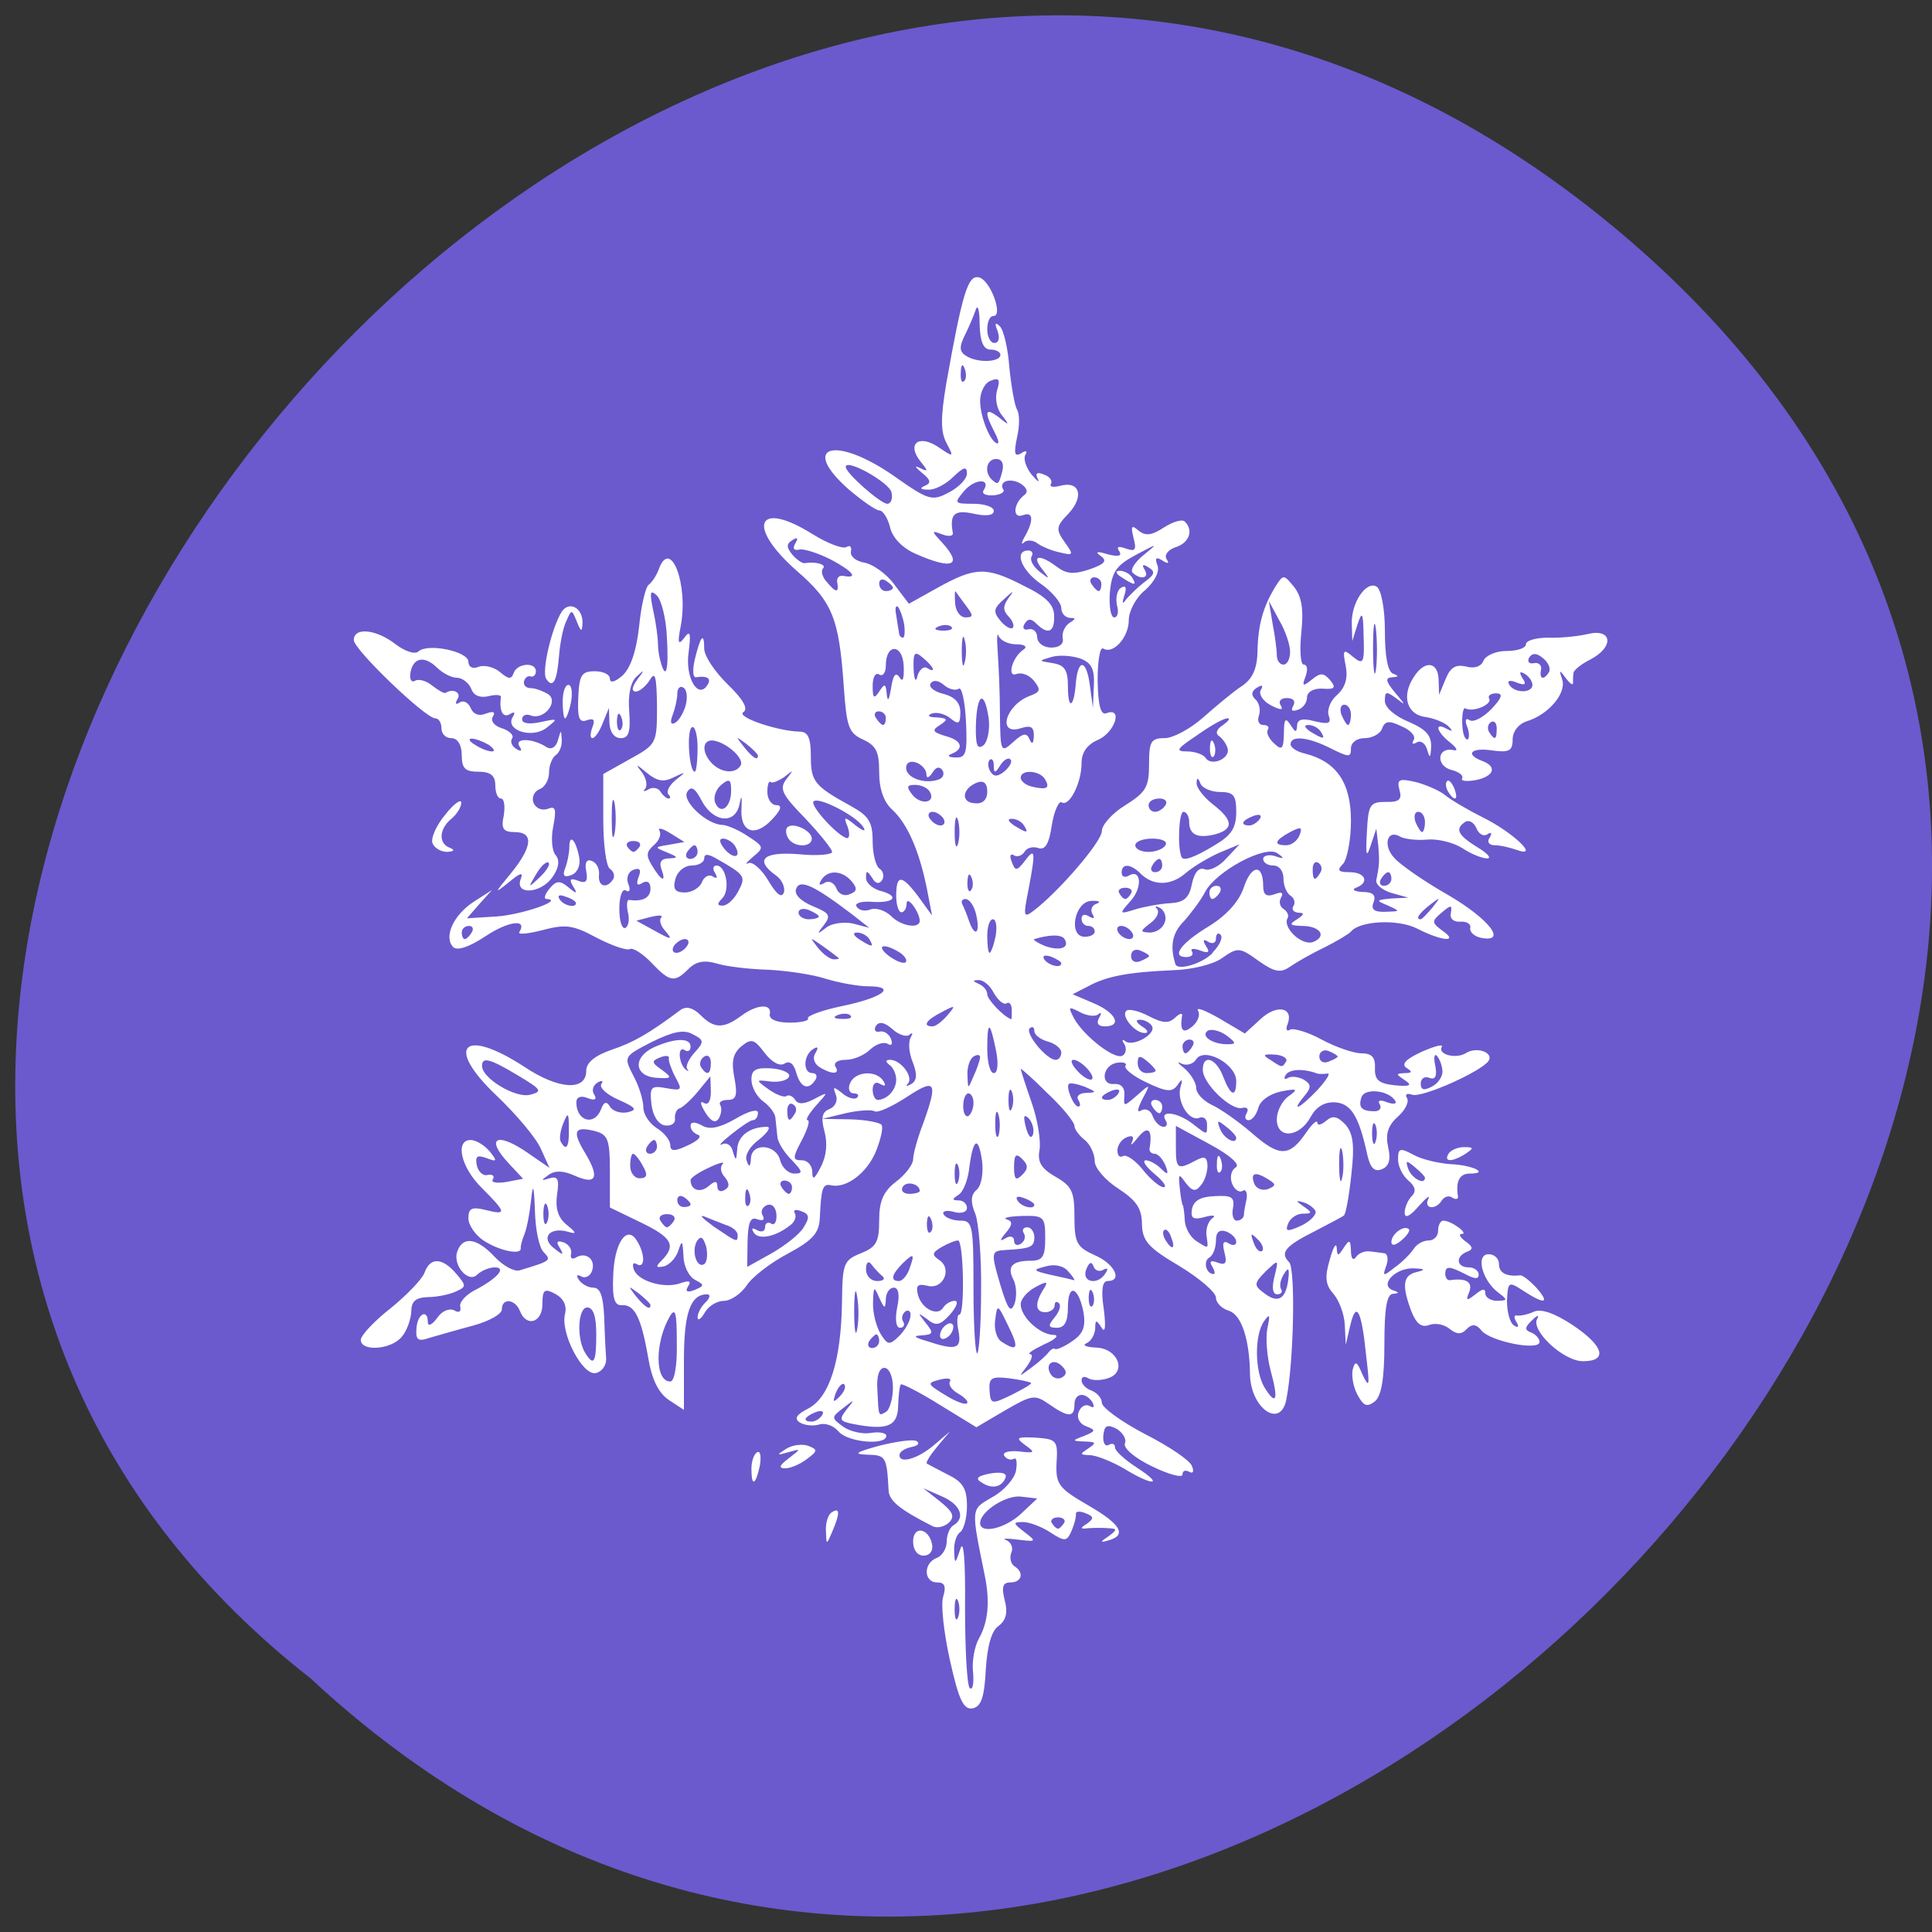 
<svg xmlns="http://www.w3.org/2000/svg" xmlns:xlink="http://www.w3.org/1999/xlink" width="16px" height="16px" viewBox="0 0 16 16" version="1.1">
<rect x="0" y="0" width="16" height="16" fill="#333333" stroke="none"/>
<g id="surface1">
<path style=" stroke:none;fill-rule:nonzero;fill:rgb(41.569%,35.294%,80.392%);fill-opacity:1;" d="M 13.52 2.012 C 21.016 8.516 9.809 20.629 2.57 13.898 C -4.684 8.215 5.781 -4.695 13.52 2.012 "/>
<path style=" stroke:none;fill-rule:nonzero;fill:rgb(100%,100%,100%);fill-opacity:1;" d="M 7.867 13.75 C 7.816 13.52 7.789 13.281 7.812 13.219 C 7.836 13.137 7.824 13.105 7.762 13.105 C 7.648 13.105 7.645 12.945 7.758 12.902 C 7.801 12.887 7.84 12.824 7.84 12.77 C 7.84 12.715 7.863 12.652 7.895 12.633 C 8 12.57 7.953 12.457 7.797 12.391 L 7.645 12.324 L 7.785 12.434 C 7.891 12.52 7.91 12.559 7.859 12.609 C 7.82 12.645 7.758 12.66 7.719 12.637 C 7.457 12.504 7.363 12.43 7.359 12.344 C 7.344 12.062 7.336 12.051 7.184 12.047 C 7.062 12.043 7.086 12.027 7.281 11.973 C 7.422 11.938 7.559 11.918 7.59 11.934 C 7.621 11.953 7.602 11.973 7.547 11.984 C 7.492 11.996 7.449 12.023 7.449 12.051 C 7.449 12.125 7.602 12.082 7.738 11.965 L 7.867 11.855 L 7.762 11.98 C 7.703 12.051 7.664 12.113 7.676 12.121 C 7.691 12.129 7.77 12.172 7.855 12.215 C 7.973 12.273 8.008 12.328 8.008 12.473 C 8.008 12.574 7.98 12.668 7.953 12.688 C 7.922 12.707 7.898 12.777 7.902 12.844 C 7.906 12.957 7.91 12.957 7.953 12.828 C 7.98 12.738 7.996 12.922 7.992 13.312 C 7.992 13.656 8.008 13.957 8.031 13.98 C 8.055 14 8.066 13.945 8.059 13.855 C 8.047 13.762 8.07 13.633 8.109 13.566 C 8.184 13.43 8.199 13.262 8.156 13.051 C 8.039 12.477 8.039 12.504 8.219 12.398 C 8.312 12.348 8.402 12.246 8.414 12.18 C 8.426 12.109 8.418 12.066 8.395 12.082 C 8.371 12.094 8.336 12.086 8.316 12.055 C 8.301 12.027 8.355 12.012 8.438 12.02 C 8.57 12.035 8.578 12.031 8.492 11.969 C 8.406 11.906 8.418 11.898 8.578 11.906 C 8.75 11.918 8.762 11.93 8.75 12.113 C 8.742 12.293 8.766 12.324 9.016 12.469 C 9.285 12.625 9.336 12.715 9.176 12.758 C 9.109 12.777 9.109 12.77 9.18 12.723 C 9.254 12.668 9.254 12.66 9.18 12.656 C 9.133 12.652 9.059 12.652 9.012 12.656 C 8.945 12.664 8.941 12.656 9.004 12.617 C 9.062 12.574 9.059 12.559 8.988 12.531 C 8.941 12.512 8.906 12.516 8.91 12.539 C 8.914 12.559 8.898 12.621 8.875 12.676 C 8.836 12.766 8.82 12.77 8.699 12.691 C 8.629 12.645 8.527 12.605 8.473 12.605 C 8.387 12.605 8.387 12.613 8.484 12.688 C 8.586 12.766 8.586 12.77 8.426 12.75 C 8.332 12.738 8.293 12.742 8.332 12.754 C 8.371 12.77 8.395 12.816 8.375 12.859 C 8.359 12.898 8.371 12.949 8.398 12.969 C 8.484 13.02 8.465 13.105 8.367 13.105 C 8.305 13.105 8.293 13.141 8.32 13.25 C 8.348 13.355 8.332 13.418 8.27 13.465 C 8.211 13.504 8.176 13.633 8.164 13.828 C 8.152 14.059 8.125 14.133 8.055 14.148 C 7.98 14.16 7.941 14.082 7.867 13.75 Z M 7.934 13.258 C 7.918 13.219 7.906 13.25 7.906 13.328 C 7.906 13.402 7.918 13.434 7.934 13.395 C 7.949 13.359 7.949 13.297 7.934 13.258 Z M 8.457 12.535 L 8.59 12.41 L 8.461 12.395 C 8.34 12.375 8.117 12.516 8.117 12.613 C 8.117 12.707 8.324 12.66 8.457 12.535 Z M 8.812 12.613 C 8.828 12.59 8.805 12.566 8.762 12.566 C 8.719 12.566 8.695 12.59 8.711 12.613 C 8.727 12.641 8.75 12.66 8.762 12.66 C 8.773 12.66 8.793 12.641 8.812 12.613 Z M 7.562 12.766 C 7.562 12.633 7.691 12.652 7.719 12.789 C 7.73 12.844 7.699 12.883 7.648 12.883 C 7.598 12.883 7.562 12.836 7.562 12.766 Z M 6.84 12.68 C 6.836 12.609 6.859 12.539 6.891 12.523 C 6.957 12.48 6.957 12.535 6.891 12.688 C 6.844 12.797 6.844 12.797 6.84 12.68 Z M 8.129 12.277 C 8.074 12.246 8.094 12.223 8.199 12.203 C 8.289 12.188 8.34 12.199 8.328 12.234 C 8.301 12.316 8.215 12.336 8.129 12.277 Z M 6.223 12.164 C 6.223 12.105 6.242 12.043 6.27 12.027 C 6.297 12.012 6.305 12.059 6.293 12.137 C 6.258 12.301 6.223 12.316 6.223 12.164 Z M 9.305 12.16 C 9.203 12.102 9.078 12.051 9.023 12.051 C 8.941 12.047 8.941 12.043 9.012 11.996 C 9.082 11.949 9.078 11.941 8.984 11.938 C 8.875 11.934 8.875 11.93 8.98 11.891 C 9.074 11.852 9.078 11.844 8.996 11.812 C 8.941 11.793 8.914 11.742 8.934 11.691 C 8.953 11.645 8.992 11.625 9.027 11.645 C 9.059 11.664 9.066 11.652 9.047 11.613 C 8.988 11.523 8.898 11.535 8.898 11.633 C 8.898 11.742 8.844 11.738 8.688 11.629 C 8.57 11.547 8.547 11.551 8.324 11.68 L 8.086 11.82 L 7.781 11.633 C 7.617 11.531 7.473 11.457 7.461 11.465 C 7.449 11.477 7.441 11.555 7.438 11.645 C 7.434 11.812 7.348 11.848 7.066 11.793 C 6.953 11.77 6.945 11.758 7.012 11.672 C 7.082 11.586 7.078 11.586 6.984 11.66 C 6.883 11.738 6.883 11.742 6.984 11.816 C 7.039 11.855 7.145 11.879 7.211 11.867 C 7.281 11.855 7.34 11.867 7.34 11.891 C 7.34 11.973 7.02 11.945 6.945 11.855 C 6.906 11.809 6.836 11.781 6.785 11.797 C 6.738 11.812 6.664 11.805 6.625 11.781 C 6.574 11.75 6.594 11.715 6.695 11.664 C 6.871 11.57 6.965 11.266 6.973 10.789 C 6.977 10.465 6.984 10.438 7.129 10.379 C 7.258 10.328 7.281 10.285 7.281 10.105 C 7.281 9.945 7.316 9.867 7.422 9.785 C 7.5 9.727 7.562 9.641 7.562 9.602 C 7.562 9.559 7.598 9.426 7.645 9.305 C 7.77 8.957 7.75 8.926 7.508 9.086 C 7.387 9.164 7.27 9.219 7.242 9.203 C 7.219 9.188 7.109 9.195 7.004 9.219 L 6.809 9.266 L 7.043 9.27 C 7.172 9.273 7.289 9.297 7.301 9.316 C 7.316 9.34 7.293 9.438 7.254 9.535 C 7.18 9.715 7.008 9.844 6.883 9.816 C 6.812 9.801 6.801 9.836 6.789 10.094 C 6.781 10.215 6.727 10.273 6.523 10.383 C 6.383 10.457 6.23 10.574 6.184 10.645 C 6.137 10.715 6.051 10.773 5.996 10.773 C 5.938 10.773 5.867 10.816 5.836 10.871 C 5.805 10.926 5.777 10.941 5.777 10.91 C 5.777 10.879 5.805 10.82 5.844 10.785 C 5.879 10.75 5.887 10.719 5.855 10.719 C 5.719 10.719 5.664 10.871 5.664 11.262 L 5.664 11.676 L 5.539 11.594 C 5.453 11.535 5.398 11.426 5.367 11.238 C 5.309 10.906 5.254 10.801 5.148 10.809 C 5.09 10.812 5.07 10.754 5.078 10.57 C 5.086 10.293 5.191 10.141 5.273 10.273 C 5.344 10.383 5.344 10.512 5.273 10.469 C 5.242 10.449 5.234 10.473 5.25 10.516 C 5.289 10.613 5.508 10.676 5.641 10.625 C 5.707 10.602 5.727 10.609 5.699 10.652 C 5.672 10.695 5.688 10.707 5.75 10.684 C 5.836 10.648 5.836 10.641 5.754 10.598 C 5.703 10.57 5.66 10.48 5.66 10.398 C 5.652 10.27 5.648 10.266 5.617 10.359 C 5.598 10.418 5.543 10.477 5.496 10.488 C 5.43 10.5 5.426 10.492 5.484 10.434 C 5.602 10.312 5.562 10.246 5.301 10.121 L 5.051 10 L 5.051 9.699 C 5.051 9.438 5.035 9.395 4.926 9.367 C 4.754 9.324 4.734 9.367 4.852 9.559 C 4.969 9.758 4.934 9.816 4.754 9.734 C 4.664 9.695 4.598 9.691 4.543 9.73 C 4.477 9.777 4.48 9.781 4.551 9.758 C 4.621 9.738 4.633 9.766 4.613 9.895 C 4.598 10.008 4.621 10.086 4.695 10.145 C 4.773 10.207 4.777 10.223 4.711 10.203 C 4.559 10.156 4.473 10.246 4.586 10.336 C 4.664 10.398 4.672 10.398 4.637 10.336 C 4.602 10.285 4.613 10.27 4.668 10.289 C 4.711 10.305 4.738 10.348 4.73 10.383 C 4.719 10.418 4.738 10.434 4.77 10.414 C 4.855 10.363 4.938 10.434 4.902 10.527 C 4.887 10.57 4.844 10.59 4.812 10.57 C 4.777 10.551 4.77 10.562 4.793 10.598 C 4.816 10.633 4.871 10.664 4.914 10.664 C 4.973 10.664 4.996 10.738 5.004 10.914 C 5.008 11.051 5.016 11.207 5.02 11.258 C 5.02 11.312 4.98 11.363 4.934 11.371 C 4.824 11.395 4.637 11.035 4.68 10.879 C 4.695 10.812 4.668 10.754 4.598 10.715 C 4.508 10.668 4.492 10.68 4.492 10.801 C 4.492 10.953 4.359 10.996 4.305 10.855 C 4.266 10.758 4.156 10.746 4.156 10.844 C 4.156 10.883 4.051 10.941 3.922 10.977 C 3.789 11.012 3.629 11.059 3.562 11.078 C 3.461 11.113 3.441 11.098 3.449 11 C 3.457 10.879 3.543 10.836 3.543 10.949 C 3.543 10.988 3.578 10.973 3.621 10.914 C 3.66 10.855 3.723 10.832 3.762 10.852 C 3.801 10.875 3.82 10.863 3.812 10.824 C 3.801 10.785 3.855 10.727 3.926 10.688 C 4.117 10.59 4.199 10.496 4.098 10.496 C 4.051 10.496 3.988 10.523 3.953 10.555 C 3.879 10.633 3.742 10.473 3.789 10.359 C 3.836 10.234 3.953 10.254 4.098 10.41 C 4.168 10.484 4.262 10.535 4.305 10.52 C 4.566 10.441 4.566 10.438 4.504 10.371 C 4.465 10.336 4.434 10.184 4.43 10.027 C 4.422 9.812 4.414 9.793 4.398 9.941 C 4.387 10.047 4.363 10.172 4.344 10.219 C 4.324 10.266 4.312 10.316 4.312 10.336 C 4.324 10.398 4.133 10.359 4.004 10.273 C 3.938 10.23 3.879 10.145 3.879 10.09 C 3.879 10.008 3.906 9.992 4.02 10.02 C 4.199 10.066 4.195 10.043 3.992 9.84 C 3.816 9.668 3.766 9.441 3.898 9.441 C 3.941 9.441 4.012 9.484 4.055 9.535 C 4.121 9.617 4.117 9.625 4.027 9.59 C 3.949 9.562 3.934 9.578 3.949 9.652 C 3.961 9.703 4 9.742 4.039 9.73 C 4.078 9.723 4.098 9.738 4.082 9.766 C 4.062 9.793 4.113 9.801 4.191 9.789 L 4.332 9.762 L 4.219 9.641 C 4.008 9.418 4.117 9.367 4.387 9.559 L 4.551 9.672 L 4.48 9.516 C 4.445 9.43 4.277 9.23 4.113 9.074 C 3.68 8.664 3.836 8.504 4.344 8.836 C 4.625 9.023 4.855 9.039 4.855 8.867 C 4.855 8.801 4.926 8.742 5.062 8.695 C 5.246 8.633 5.371 8.562 5.637 8.363 C 5.684 8.332 5.738 8.344 5.801 8.406 C 5.914 8.52 5.992 8.52 6.137 8.414 C 6.266 8.316 6.395 8.309 6.375 8.398 C 6.367 8.441 6.43 8.469 6.539 8.469 C 6.633 8.469 6.703 8.453 6.691 8.434 C 6.68 8.414 6.805 8.367 6.973 8.332 C 7.312 8.262 7.434 8.168 7.188 8.168 C 7.102 8.168 6.941 8.137 6.836 8.105 C 6.73 8.07 6.516 8.039 6.363 8.031 C 6.207 8.027 6.016 8.004 5.938 7.98 C 5.836 7.949 5.766 7.961 5.703 8.023 C 5.586 8.141 5.547 8.133 5.395 7.973 C 5.32 7.895 5.242 7.848 5.219 7.859 C 5.191 7.875 5.07 7.832 4.941 7.766 C 4.746 7.66 4.684 7.652 4.492 7.703 C 4.371 7.734 4.285 7.742 4.301 7.719 C 4.371 7.605 4.207 7.629 4.02 7.754 C 3.883 7.844 3.789 7.875 3.754 7.844 C 3.672 7.762 3.754 7.578 3.922 7.469 L 4.074 7.371 L 3.969 7.488 L 3.867 7.605 L 4.109 7.59 C 4.312 7.578 4.68 7.453 4.527 7.445 C 4.5 7.445 4.512 7.406 4.551 7.359 C 4.605 7.293 4.637 7.289 4.707 7.348 C 4.777 7.406 4.785 7.402 4.746 7.34 C 4.711 7.281 4.723 7.27 4.785 7.293 C 4.852 7.32 4.871 7.301 4.855 7.215 C 4.84 7.145 4.859 7.113 4.898 7.129 C 4.938 7.141 4.965 7.191 4.961 7.242 C 4.949 7.34 5.023 7.367 5.078 7.281 C 5.094 7.254 5.082 7.215 5.051 7.195 C 5.02 7.176 4.996 6.992 4.996 6.785 L 4.996 6.41 L 5.219 6.285 C 5.438 6.164 5.441 6.156 5.441 5.848 C 5.438 5.605 5.426 5.555 5.383 5.629 C 5.352 5.68 5.297 5.727 5.266 5.727 C 5.227 5.727 5.234 5.688 5.277 5.629 C 5.34 5.547 5.34 5.539 5.273 5.602 C 5.223 5.645 5.199 5.754 5.211 5.891 C 5.223 6.062 5.207 6.113 5.141 6.113 C 5.086 6.113 5.051 6.062 5.047 5.988 L 5.043 5.863 L 4.992 5.988 C 4.965 6.059 4.926 6.113 4.906 6.113 C 4.887 6.113 4.887 6.074 4.906 6.023 C 4.93 5.961 4.918 5.945 4.859 5.965 C 4.797 5.988 4.781 5.945 4.789 5.777 C 4.797 5.59 4.816 5.559 4.926 5.559 C 4.996 5.559 5.051 5.586 5.051 5.621 C 5.051 5.66 5.094 5.648 5.156 5.594 C 5.223 5.531 5.27 5.391 5.293 5.188 C 5.309 5.016 5.348 4.859 5.371 4.844 C 5.398 4.824 5.438 4.766 5.457 4.711 C 5.555 4.449 5.703 4.844 5.637 5.188 C 5.609 5.328 5.617 5.348 5.668 5.281 C 5.715 5.215 5.723 5.242 5.703 5.402 C 5.672 5.609 5.781 5.797 5.859 5.672 C 5.895 5.617 5.855 5.594 5.762 5.609 C 5.738 5.609 5.734 5.547 5.754 5.461 C 5.801 5.266 5.832 5.23 5.832 5.371 C 5.832 5.434 5.922 5.566 6.027 5.668 C 6.156 5.793 6.199 5.871 6.156 5.898 C 6.094 5.938 6.441 6.055 6.621 6.059 C 6.691 6.059 6.715 6.109 6.715 6.262 C 6.715 6.473 6.742 6.508 7.055 6.68 C 7.195 6.758 7.227 6.809 7.227 6.969 C 7.227 7.074 7.254 7.176 7.285 7.195 C 7.316 7.215 7.324 7.258 7.305 7.289 C 7.281 7.324 7.25 7.32 7.223 7.27 C 7.18 7.207 7.172 7.207 7.172 7.27 C 7.172 7.312 7.223 7.355 7.281 7.375 C 7.453 7.418 7.414 7.48 7.227 7.469 C 7.133 7.461 7.074 7.48 7.094 7.508 C 7.113 7.539 7.164 7.551 7.211 7.531 C 7.254 7.516 7.328 7.539 7.375 7.582 C 7.461 7.672 7.617 7.695 7.617 7.625 C 7.613 7.547 7.508 7.41 7.508 7.484 C 7.508 7.523 7.488 7.555 7.465 7.555 C 7.441 7.555 7.422 7.492 7.422 7.418 C 7.422 7.238 7.469 7.242 7.609 7.43 L 7.719 7.582 L 7.676 7.359 C 7.613 7.047 7.516 6.824 7.391 6.707 C 7.32 6.645 7.281 6.535 7.281 6.398 C 7.281 6.227 7.258 6.176 7.148 6.125 C 7.027 6.07 7.012 6.02 6.988 5.688 C 6.949 5.121 6.895 4.984 6.598 4.727 C 6.176 4.355 6.27 4.137 6.727 4.422 C 6.852 4.5 6.977 4.547 7.008 4.531 C 7.039 4.512 7.055 4.527 7.047 4.566 C 7.039 4.609 7.09 4.648 7.16 4.66 C 7.227 4.672 7.34 4.75 7.406 4.84 L 7.527 5 L 7.773 4.863 C 8.078 4.695 8.168 4.691 8.48 4.852 C 8.664 4.941 8.73 5.008 8.73 5.102 C 8.734 5.234 8.68 5.262 8.582 5.164 C 8.539 5.121 8.512 5.121 8.484 5.168 C 8.465 5.199 8.477 5.223 8.52 5.211 C 8.559 5.203 8.59 5.234 8.59 5.281 C 8.594 5.328 8.645 5.363 8.707 5.363 C 8.773 5.363 8.812 5.332 8.801 5.285 C 8.793 5.242 8.816 5.188 8.855 5.16 C 8.91 5.125 8.914 5.117 8.859 5.117 C 8.82 5.113 8.789 5.078 8.789 5.035 C 8.789 4.992 8.715 4.902 8.621 4.836 C 8.457 4.723 8.395 4.559 8.516 4.559 C 8.547 4.559 8.559 4.582 8.543 4.609 C 8.527 4.637 8.555 4.691 8.609 4.734 C 8.695 4.801 8.699 4.801 8.629 4.711 C 8.539 4.598 8.609 4.586 8.754 4.695 C 8.832 4.754 8.895 4.758 9.023 4.715 C 9.148 4.672 9.172 4.645 9.117 4.605 C 9.066 4.57 9.082 4.562 9.172 4.59 C 9.262 4.613 9.293 4.605 9.27 4.566 C 9.242 4.527 9.262 4.52 9.324 4.543 C 9.402 4.57 9.414 4.555 9.387 4.453 C 9.363 4.355 9.371 4.344 9.43 4.395 C 9.488 4.441 9.539 4.434 9.641 4.367 C 9.715 4.32 9.793 4.297 9.812 4.32 C 9.887 4.391 9.848 4.496 9.738 4.531 C 9.676 4.551 9.641 4.594 9.66 4.629 C 9.688 4.668 9.672 4.672 9.625 4.641 C 9.574 4.609 9.562 4.621 9.586 4.684 C 9.605 4.734 9.562 4.816 9.484 4.887 C 9.406 4.949 9.348 5.062 9.348 5.137 C 9.348 5.277 9.219 5.422 9.137 5.371 C 9.109 5.355 9.09 5.473 9.09 5.637 C 9.094 5.848 9.117 5.926 9.164 5.906 C 9.301 5.855 9.234 6.062 9.098 6.125 C 9.004 6.164 8.957 6.23 8.957 6.32 C 8.957 6.484 8.855 6.684 8.793 6.645 C 8.77 6.629 8.73 6.715 8.711 6.832 C 8.688 6.988 8.656 7.043 8.598 7.023 C 8.555 7.008 8.504 7.02 8.484 7.055 C 8.465 7.086 8.422 7.102 8.395 7.082 C 8.367 7.066 8.359 7.09 8.379 7.137 C 8.406 7.215 8.422 7.215 8.488 7.129 C 8.574 7.012 8.578 7.051 8.516 7.375 C 8.473 7.59 8.477 7.605 8.559 7.543 C 8.77 7.383 9.125 6.969 9.125 6.883 C 9.125 6.832 9.211 6.734 9.32 6.668 C 9.488 6.562 9.516 6.52 9.516 6.332 C 9.516 6.141 9.531 6.113 9.645 6.113 C 9.715 6.113 9.859 6.035 9.965 5.941 C 10.07 5.848 10.211 5.73 10.281 5.684 C 10.371 5.625 10.41 5.543 10.414 5.398 C 10.418 5.172 10.461 5.027 10.559 4.863 C 10.629 4.754 10.629 4.754 10.719 4.863 C 10.781 4.945 10.797 5.047 10.777 5.238 C 10.762 5.383 10.77 5.504 10.797 5.504 C 10.828 5.504 10.832 5.547 10.812 5.602 C 10.781 5.684 10.789 5.688 10.863 5.629 C 10.934 5.57 10.961 5.57 11.016 5.633 C 11.066 5.695 11.055 5.711 10.953 5.703 C 10.879 5.699 10.824 5.73 10.824 5.777 C 10.824 5.82 10.789 5.867 10.746 5.879 C 10.699 5.895 10.688 5.883 10.711 5.844 C 10.73 5.805 10.711 5.781 10.656 5.781 C 10.605 5.781 10.586 5.809 10.605 5.84 C 10.633 5.883 10.605 5.883 10.523 5.84 C 10.457 5.805 10.422 5.746 10.441 5.715 C 10.465 5.676 10.453 5.668 10.41 5.695 C 10.363 5.723 10.359 5.758 10.398 5.793 C 10.43 5.824 10.441 5.883 10.426 5.926 C 10.41 5.969 10.426 6.004 10.461 6.004 C 10.496 6.004 10.516 6.02 10.5 6.043 C 10.484 6.066 10.508 6.117 10.551 6.156 C 10.617 6.219 10.629 6.203 10.633 6.074 C 10.633 5.953 10.645 5.938 10.688 6.004 C 10.727 6.066 10.738 6.07 10.742 6.012 C 10.742 5.957 10.785 5.945 10.887 5.973 C 11.004 6 11.027 5.992 11.004 5.926 C 10.988 5.883 11.016 5.805 11.07 5.758 C 11.141 5.695 11.164 5.617 11.145 5.516 C 11.117 5.379 11.125 5.371 11.207 5.441 C 11.289 5.508 11.301 5.492 11.293 5.273 C 11.289 5.07 11.281 5.055 11.242 5.172 L 11.199 5.309 L 11.195 5.168 C 11.188 4.992 11.316 4.805 11.402 4.859 C 11.438 4.883 11.469 5.039 11.469 5.223 C 11.469 5.434 11.492 5.559 11.535 5.578 C 11.586 5.598 11.586 5.605 11.527 5.609 C 11.469 5.613 11.477 5.645 11.555 5.738 C 11.641 5.84 11.645 5.848 11.566 5.785 C 11.48 5.723 11.469 5.723 11.469 5.805 C 11.469 5.859 11.551 5.93 11.664 5.977 C 11.809 6.039 11.855 6.09 11.852 6.184 C 11.848 6.277 11.84 6.285 11.82 6.211 C 11.805 6.156 11.766 6.129 11.734 6.148 C 11.699 6.168 11.688 6.16 11.707 6.129 C 11.727 6.098 11.684 6.047 11.609 6.016 C 11.504 5.965 11.469 5.969 11.445 6.035 C 11.43 6.078 11.363 6.113 11.301 6.113 C 11.238 6.113 11.188 6.148 11.188 6.199 C 11.188 6.273 11.172 6.273 11.023 6.199 C 10.84 6.105 10.688 6.086 10.688 6.164 C 10.688 6.191 10.742 6.227 10.812 6.242 C 11.07 6.309 11.188 6.484 11.188 6.797 C 11.188 6.957 11.156 7.121 11.121 7.156 C 11.07 7.207 11.082 7.223 11.176 7.223 C 11.309 7.223 11.344 7.309 11.23 7.352 C 11.191 7.367 11.215 7.383 11.285 7.387 C 11.371 7.387 11.398 7.414 11.375 7.473 C 11.352 7.531 11.379 7.555 11.477 7.551 C 11.598 7.547 11.598 7.547 11.496 7.5 C 11.391 7.457 11.395 7.453 11.523 7.441 L 11.664 7.434 L 11.523 7.395 C 11.445 7.371 11.391 7.324 11.398 7.289 C 11.422 7.168 11.426 7.141 11.414 7 L 11.398 6.863 L 11.352 7 C 11.316 7.109 11.309 7.09 11.32 6.891 C 11.332 6.664 11.344 6.641 11.477 6.641 C 11.586 6.645 11.613 6.621 11.59 6.543 C 11.566 6.453 11.586 6.445 11.727 6.477 C 11.812 6.5 11.922 6.547 11.969 6.586 C 12.016 6.625 12.156 6.707 12.281 6.77 C 12.527 6.891 12.758 7.109 12.562 7.039 C 12.508 7.02 12.426 7 12.379 7 C 12.332 7 12.312 6.973 12.336 6.938 C 12.359 6.898 12.352 6.887 12.316 6.91 C 12.285 6.93 12.246 6.906 12.227 6.859 C 12.207 6.812 12.168 6.789 12.137 6.805 C 12.047 6.863 12.07 6.914 12.234 7.016 C 12.32 7.066 12.355 7.109 12.316 7.109 C 12.277 7.109 12.184 7.074 12.109 7.023 C 12.035 6.977 11.906 6.945 11.82 6.953 C 11.734 6.961 11.633 6.949 11.598 6.93 C 11.488 6.863 11.449 7 11.547 7.105 C 11.594 7.16 11.797 7.301 11.996 7.414 C 12.336 7.613 12.488 7.812 12.262 7.766 C 12.207 7.754 12.168 7.715 12.176 7.684 C 12.184 7.652 12.145 7.629 12.094 7.633 C 12.035 7.637 12.004 7.605 12.016 7.559 C 12.027 7.492 12.016 7.492 11.938 7.559 C 11.855 7.629 11.855 7.641 11.945 7.707 C 12.086 7.805 11.945 7.797 11.738 7.691 C 11.578 7.609 11.262 7.625 11.188 7.715 C 11.172 7.734 11.074 7.793 10.965 7.848 C 10.859 7.898 10.73 7.973 10.68 8.008 C 10.605 8.059 10.555 8.051 10.422 7.957 C 10.266 7.844 10.25 7.844 10.121 7.934 C 10.047 7.988 9.867 8.031 9.711 8.035 C 9.352 8.051 9.168 8.082 9.012 8.168 L 8.883 8.234 L 9.059 8.309 C 9.242 8.387 9.297 8.5 9.148 8.5 C 9.094 8.5 9.078 8.473 9.102 8.43 C 9.125 8.391 9.121 8.379 9.098 8.398 C 9.074 8.422 9.004 8.414 8.945 8.383 C 8.848 8.332 8.844 8.336 8.895 8.434 C 8.977 8.582 9.234 8.781 9.297 8.742 C 9.324 8.727 9.332 8.684 9.312 8.648 C 9.289 8.613 9.293 8.602 9.316 8.621 C 9.379 8.676 9.582 8.562 9.539 8.496 C 9.523 8.469 9.477 8.445 9.441 8.445 C 9.402 8.445 9.406 8.465 9.457 8.5 C 9.504 8.527 9.516 8.555 9.48 8.555 C 9.398 8.555 9.281 8.414 9.328 8.371 C 9.344 8.352 9.43 8.371 9.512 8.414 C 9.633 8.477 9.68 8.477 9.734 8.426 C 9.77 8.391 9.797 8.387 9.789 8.414 C 9.77 8.535 9.797 8.566 9.875 8.5 C 9.922 8.461 9.941 8.402 9.922 8.371 C 9.902 8.336 9.98 8.367 10.098 8.434 L 10.309 8.559 L 10.438 8.441 C 10.57 8.316 10.715 8.34 10.664 8.48 C 10.645 8.523 10.656 8.547 10.684 8.527 C 10.711 8.512 10.832 8.547 10.945 8.609 C 11.062 8.672 11.211 8.723 11.273 8.723 C 11.359 8.723 11.391 8.754 11.387 8.844 C 11.383 8.945 11.418 8.973 11.551 8.988 C 11.68 9 11.699 8.988 11.633 8.945 C 11.559 8.895 11.559 8.891 11.633 8.887 C 11.695 8.887 11.699 8.875 11.648 8.844 C 11.602 8.812 11.645 8.77 11.773 8.711 C 11.879 8.664 11.953 8.645 11.941 8.668 C 11.902 8.73 12.051 8.773 12.137 8.723 C 12.227 8.664 12.371 8.715 12.328 8.785 C 12.273 8.871 11.777 9.094 11.695 9.066 C 11.652 9.051 11.633 9.062 11.652 9.094 C 11.672 9.125 11.637 9.195 11.574 9.25 C 11.492 9.324 11.473 9.395 11.496 9.5 C 11.52 9.605 11.504 9.66 11.441 9.684 C 11.383 9.707 11.348 9.672 11.324 9.566 C 11.254 9.242 11.188 9.137 11.055 9.129 C 10.965 9.125 10.898 9.168 10.852 9.254 C 10.758 9.422 10.574 9.434 10.574 9.27 C 10.574 9.203 10.617 9.117 10.672 9.078 C 10.754 9.02 10.746 9.012 10.609 9.039 C 10.516 9.059 10.438 9.113 10.422 9.172 C 10.406 9.23 10.371 9.277 10.34 9.277 C 10.312 9.277 10.305 9.25 10.324 9.219 C 10.344 9.184 10.328 9.164 10.285 9.176 C 10.191 9.195 9.961 8.973 9.961 8.859 C 9.961 8.727 10.07 8.762 10.129 8.914 C 10.191 9.078 10.238 9.094 10.238 8.953 C 10.238 8.812 9.973 8.668 9.906 8.773 C 9.883 8.812 9.828 8.828 9.785 8.809 C 9.742 8.785 9.754 8.805 9.809 8.848 C 9.859 8.891 9.906 8.965 9.906 9.008 C 9.906 9.055 9.965 9.117 10.039 9.152 C 10.109 9.184 10.258 9.289 10.367 9.383 C 10.594 9.582 10.676 9.582 10.812 9.387 C 10.863 9.312 10.906 9.27 10.91 9.297 C 10.91 9.324 10.941 9.316 10.984 9.281 C 11.039 9.234 11.078 9.246 11.145 9.316 C 11.207 9.391 11.219 9.488 11.191 9.73 C 11.172 9.906 11.145 10.059 11.129 10.066 C 11.117 10.078 11.008 10.133 10.891 10.195 C 10.641 10.32 10.598 10.375 10.676 10.453 C 10.73 10.508 10.715 11.285 10.652 11.594 C 10.602 11.836 10.355 11.66 10.352 11.379 C 10.348 11.09 10.281 10.887 10.176 10.855 C 10.117 10.836 10.07 10.789 10.07 10.746 C 10.07 10.703 9.934 10.586 9.766 10.484 C 9.508 10.332 9.461 10.277 9.457 10.137 C 9.457 10.008 9.41 9.941 9.262 9.844 C 9.152 9.773 9.066 9.672 9.066 9.617 C 9.066 9.559 9.031 9.48 8.984 9.441 C 8.938 9.406 8.898 9.352 8.898 9.324 C 8.898 9.293 8.801 9.172 8.676 9.055 C 8.555 8.934 8.453 8.844 8.453 8.852 C 8.453 8.859 8.492 8.984 8.543 9.129 C 8.594 9.273 8.621 9.449 8.609 9.523 C 8.59 9.621 8.621 9.676 8.742 9.746 C 8.879 9.824 8.898 9.871 8.898 10.078 C 8.898 10.293 8.918 10.328 9.066 10.395 C 9.23 10.465 9.301 10.609 9.172 10.609 C 9.129 10.609 9.117 10.688 9.141 10.84 C 9.16 10.992 9.152 11.047 9.121 10.992 C 9.078 10.926 9.07 10.93 9.07 11.004 C 9.066 11.055 9.035 11.109 8.996 11.125 C 8.961 11.141 8.996 11.156 9.074 11.16 C 9.258 11.164 9.336 11.363 9.176 11.414 C 9.117 11.434 9.043 11.434 9.012 11.414 C 8.98 11.395 8.957 11.402 8.957 11.43 C 8.957 11.461 8.992 11.5 9.039 11.516 C 9.086 11.535 9.125 11.578 9.125 11.617 C 9.125 11.656 9.285 11.773 9.48 11.875 C 9.68 11.977 9.855 12.094 9.871 12.141 C 9.891 12.188 9.879 12.207 9.848 12.188 C 9.816 12.172 9.793 12.18 9.793 12.211 C 9.793 12.242 9.68 12.211 9.543 12.145 C 9.395 12.074 9.301 11.992 9.316 11.953 C 9.332 11.918 9.297 11.863 9.246 11.832 C 9.168 11.793 9.145 11.805 9.137 11.891 C 9.133 11.949 9.152 11.984 9.184 11.965 C 9.211 11.949 9.234 11.957 9.234 11.988 C 9.234 12.016 9.316 12.09 9.418 12.156 C 9.648 12.305 9.547 12.309 9.305 12.16 Z M 6.809 11.719 C 6.828 11.688 6.805 11.676 6.754 11.695 C 6.66 11.734 6.641 11.773 6.723 11.773 C 6.75 11.773 6.789 11.75 6.809 11.719 Z M 7.395 11.492 C 7.395 11.398 7.363 11.328 7.324 11.328 C 7.281 11.328 7.258 11.398 7.266 11.508 C 7.277 11.738 7.273 11.73 7.34 11.691 C 7.367 11.672 7.395 11.582 7.395 11.492 Z M 7.938 11.543 C 7.883 11.512 7.852 11.469 7.867 11.441 C 7.883 11.414 7.844 11.41 7.781 11.426 C 7.676 11.453 7.676 11.461 7.824 11.551 C 7.91 11.605 7.992 11.637 8.008 11.621 C 8.023 11.609 7.992 11.574 7.938 11.543 Z M 8.539 11.453 C 8.531 11.445 8.449 11.426 8.355 11.414 C 8.211 11.398 8.188 11.41 8.195 11.516 C 8.203 11.629 8.211 11.633 8.379 11.551 C 8.473 11.504 8.547 11.461 8.539 11.453 Z M 6.992 11.465 C 6.977 11.449 6.945 11.48 6.922 11.535 C 6.895 11.613 6.898 11.621 6.953 11.566 C 6.992 11.527 7.008 11.484 6.992 11.465 Z M 10.523 11.352 C 10.492 11.234 10.48 11.078 10.496 11 C 10.52 10.887 10.516 10.875 10.469 10.941 C 10.387 11.055 10.391 11.359 10.473 11.492 C 10.57 11.648 10.59 11.594 10.523 11.352 Z M 5.605 11.121 C 5.605 10.871 5.594 10.824 5.547 10.902 C 5.422 11.117 5.422 11.441 5.551 11.441 C 5.586 11.441 5.609 11.305 5.605 11.121 Z M 8.793 11.312 C 8.723 11.242 8.648 11.297 8.703 11.383 C 8.723 11.414 8.766 11.426 8.797 11.406 C 8.836 11.383 8.836 11.352 8.793 11.312 Z M 8.684 11.199 C 8.703 11.176 8.727 11.16 8.738 11.172 C 8.75 11.18 8.816 11.152 8.883 11.105 C 8.973 11.043 8.992 10.984 8.973 10.867 C 8.93 10.652 8.844 10.625 8.844 10.828 C 8.844 10.945 8.816 10.996 8.754 10.996 C 8.68 10.996 8.676 10.98 8.734 10.91 C 8.773 10.863 8.789 10.812 8.77 10.793 C 8.75 10.773 8.734 10.781 8.734 10.812 C 8.734 10.84 8.699 10.867 8.656 10.867 C 8.574 10.867 8.566 10.793 8.645 10.672 C 8.684 10.609 8.668 10.609 8.574 10.66 C 8.508 10.695 8.453 10.758 8.453 10.801 C 8.453 10.906 8.609 11.051 8.723 11.055 C 8.777 11.055 8.746 11.09 8.648 11.133 C 8.559 11.176 8.504 11.211 8.531 11.215 C 8.559 11.215 8.543 11.262 8.504 11.316 C 8.434 11.406 8.434 11.406 8.539 11.328 C 8.598 11.285 8.664 11.227 8.684 11.199 Z M 4.938 11.051 C 4.938 10.902 4.914 10.828 4.863 10.828 C 4.785 10.828 4.773 11.09 4.848 11.207 C 4.918 11.32 4.938 11.281 4.938 11.051 Z M 8.125 10.688 C 8.129 10.414 8.105 10.129 8.078 10.055 C 8.035 9.953 8.039 9.895 8.09 9.852 C 8.129 9.816 8.145 9.711 8.133 9.613 C 8.102 9.402 8.059 9.426 8.027 9.672 C 8.016 9.773 7.977 9.871 7.938 9.895 C 7.883 9.93 7.883 9.941 7.938 9.941 C 7.977 9.941 8.008 9.969 8.008 10.004 C 8.008 10.039 7.957 10.055 7.895 10.035 C 7.836 10.02 7.797 10.031 7.816 10.059 C 7.832 10.086 7.895 10.109 7.957 10.109 C 8.055 10.109 8.062 10.152 8.062 10.672 C 8.062 10.984 8.078 11.223 8.094 11.207 C 8.109 11.191 8.125 10.957 8.125 10.688 Z M 7.281 11.105 C 7.281 11.078 7.27 11.051 7.258 11.051 C 7.246 11.051 7.219 11.078 7.199 11.105 C 7.18 11.137 7.191 11.164 7.223 11.164 C 7.254 11.164 7.281 11.137 7.281 11.105 Z M 7.539 10.906 C 7.547 10.863 7.527 10.844 7.5 10.859 C 7.473 10.879 7.461 10.918 7.48 10.945 C 7.496 10.973 7.484 10.996 7.453 10.996 C 7.422 10.996 7.41 10.93 7.43 10.828 C 7.453 10.723 7.441 10.664 7.402 10.664 C 7.367 10.664 7.336 10.707 7.336 10.762 C 7.332 10.844 7.324 10.84 7.281 10.746 C 7.238 10.648 7.234 10.652 7.23 10.789 C 7.227 10.875 7.258 10.988 7.293 11.047 C 7.352 11.141 7.367 11.141 7.445 11.066 C 7.492 11.02 7.535 10.945 7.539 10.906 Z M 7.938 11.023 C 7.922 10.949 7.926 10.887 7.945 10.887 C 7.992 10.887 7.98 10.273 7.934 10.273 C 7.91 10.273 7.852 10.297 7.797 10.328 C 7.719 10.375 7.715 10.391 7.777 10.434 C 7.891 10.508 7.809 10.684 7.68 10.648 C 7.602 10.629 7.582 10.645 7.602 10.723 C 7.633 10.84 7.766 10.906 7.812 10.828 C 7.832 10.797 7.875 10.773 7.906 10.773 C 7.941 10.773 7.922 10.824 7.867 10.887 C 7.785 10.977 7.75 10.984 7.68 10.926 C 7.598 10.867 7.598 10.867 7.664 10.953 C 7.734 11.039 7.73 11.051 7.637 11.059 C 7.559 11.062 7.566 11.074 7.672 11.105 C 7.922 11.188 7.965 11.172 7.938 11.023 Z M 7.785 11.059 C 7.785 11.027 7.809 10.988 7.84 10.969 C 7.871 10.949 7.895 10.961 7.895 10.988 C 7.895 11.02 7.871 11.062 7.84 11.078 C 7.809 11.098 7.785 11.09 7.785 11.059 Z M 8.348 10.977 C 8.262 10.797 8.258 10.797 8.242 10.93 C 8.23 11.004 8.254 11.09 8.297 11.113 C 8.43 11.199 8.441 11.164 8.348 10.977 Z M 7.098 10.734 C 7.086 10.648 7.074 10.703 7.074 10.859 C 7.074 11.012 7.086 11.078 7.098 11.012 C 7.113 10.941 7.113 10.816 7.098 10.734 Z M 8.395 10.602 C 8.336 10.492 8.379 10.441 8.535 10.441 C 8.633 10.441 8.656 10.41 8.656 10.254 C 8.656 10.074 8.645 10.066 8.461 10.07 C 8.355 10.074 8.301 10.086 8.336 10.098 C 8.387 10.113 8.387 10.141 8.332 10.207 C 8.277 10.273 8.277 10.285 8.328 10.254 C 8.367 10.23 8.398 10.242 8.398 10.273 C 8.398 10.309 8.422 10.32 8.453 10.301 C 8.484 10.281 8.496 10.246 8.48 10.215 C 8.461 10.188 8.473 10.164 8.508 10.164 C 8.539 10.164 8.566 10.203 8.566 10.246 C 8.566 10.328 8.535 10.34 8.328 10.352 C 8.207 10.359 8.203 10.367 8.289 10.656 C 8.348 10.848 8.371 10.875 8.402 10.797 C 8.422 10.738 8.418 10.652 8.395 10.602 Z M 5.387 10.809 C 5.387 10.797 5.344 10.754 5.289 10.711 C 5.199 10.645 5.199 10.645 5.266 10.734 C 5.34 10.824 5.387 10.855 5.387 10.809 Z M 9.051 10.707 C 9.031 10.664 9.02 10.676 9.016 10.742 C 9.016 10.801 9.027 10.832 9.047 10.816 C 9.062 10.797 9.066 10.75 9.051 10.707 Z M 10.668 10.605 C 10.68 10.504 10.672 10.488 10.633 10.551 C 10.605 10.594 10.594 10.648 10.609 10.676 C 10.625 10.699 10.609 10.719 10.578 10.719 C 10.539 10.719 10.531 10.664 10.555 10.57 C 10.59 10.426 10.59 10.426 10.48 10.531 C 10.387 10.625 10.383 10.645 10.461 10.703 C 10.578 10.797 10.645 10.766 10.668 10.605 Z M 7.305 10.566 C 7.277 10.543 7.238 10.5 7.215 10.469 C 7.191 10.438 7.172 10.457 7.172 10.512 C 7.172 10.566 7.211 10.609 7.266 10.609 C 7.316 10.609 7.336 10.59 7.305 10.566 Z M 7.527 10.52 C 7.578 10.383 7.57 10.371 7.477 10.461 C 7.383 10.555 7.371 10.609 7.445 10.609 C 7.473 10.609 7.508 10.566 7.527 10.52 Z M 8.848 10.531 C 8.812 10.484 8.734 10.465 8.66 10.488 C 8.547 10.516 8.551 10.523 8.707 10.559 C 8.797 10.578 8.883 10.598 8.895 10.602 C 8.906 10.605 8.887 10.574 8.848 10.531 Z M 9.156 10.543 C 9.18 10.508 9.172 10.496 9.137 10.516 C 9.105 10.535 9.066 10.523 9.055 10.484 C 9.039 10.445 9.02 10.453 8.996 10.512 C 8.953 10.621 9.094 10.648 9.156 10.543 Z M 10.039 10.488 C 10.012 10.445 10.027 10.434 10.086 10.457 C 10.148 10.48 10.164 10.461 10.141 10.375 C 10.121 10.293 10.129 10.27 10.176 10.297 C 10.211 10.32 10.238 10.312 10.238 10.285 C 10.238 10.254 10.203 10.219 10.156 10.199 C 10.098 10.18 10.07 10.203 10.07 10.273 C 10.07 10.332 10.047 10.395 10.016 10.414 C 9.961 10.445 9.988 10.551 10.051 10.551 C 10.066 10.551 10.059 10.523 10.039 10.488 Z M 5.848 10.324 C 5.824 10.246 5.805 10.23 5.773 10.277 C 5.723 10.359 5.77 10.508 5.832 10.469 C 5.855 10.453 5.863 10.391 5.848 10.324 Z M 6.656 10.164 C 6.707 10.082 6.703 10.055 6.637 10.031 C 6.59 10.012 6.566 10.02 6.582 10.047 C 6.598 10.074 6.582 10.121 6.543 10.148 C 6.418 10.246 6.281 10.27 6.242 10.207 C 6.219 10.172 6.23 10.164 6.27 10.188 C 6.305 10.207 6.336 10.199 6.336 10.164 C 6.336 10.129 6.359 10.117 6.387 10.133 C 6.414 10.152 6.434 10.117 6.43 10.059 C 6.426 10 6.395 9.965 6.352 9.98 C 6.312 9.996 6.297 10.035 6.316 10.066 C 6.336 10.102 6.32 10.113 6.273 10.098 C 6.215 10.074 6.195 10.121 6.191 10.281 L 6.188 10.492 L 6.391 10.379 C 6.5 10.316 6.621 10.223 6.656 10.164 Z M 10.414 10.262 C 10.359 10.207 10.352 10.211 10.383 10.293 C 10.402 10.348 10.434 10.375 10.453 10.359 C 10.469 10.344 10.453 10.297 10.414 10.262 Z M 9.699 10.246 C 9.684 10.199 9.656 10.172 9.641 10.188 C 9.625 10.199 9.633 10.238 9.652 10.27 C 9.707 10.359 9.738 10.344 9.699 10.246 Z M 9.992 10.234 C 9.984 10.18 10.004 10.117 10.039 10.09 C 10.074 10.066 10.047 10.059 9.98 10.078 C 9.883 10.105 9.859 10.09 9.871 10.016 C 9.883 9.945 9.941 9.91 10.059 9.906 C 10.199 9.898 10.227 9.914 10.211 10.004 C 10.199 10.062 10.215 10.109 10.242 10.109 C 10.27 10.109 10.297 10.09 10.301 10.066 C 10.301 10.043 10.312 9.98 10.324 9.93 C 10.332 9.875 10.316 9.844 10.289 9.863 C 10.262 9.879 10.223 9.852 10.203 9.801 C 10.184 9.75 10.195 9.691 10.234 9.668 C 10.273 9.645 10.191 9.57 10.02 9.477 L 9.738 9.324 L 9.738 9.496 C 9.738 9.68 9.75 9.691 9.898 9.613 C 9.977 9.57 9.996 9.582 10 9.652 C 10 9.707 9.977 9.781 9.945 9.816 C 9.902 9.871 9.875 9.867 9.82 9.797 C 9.762 9.715 9.758 9.719 9.77 9.836 C 9.777 9.91 9.789 9.977 9.797 9.984 C 9.801 9.992 9.809 10.047 9.812 10.109 C 9.816 10.172 9.859 10.246 9.906 10.277 C 10.012 10.344 10.008 10.348 9.992 10.234 Z M 10.078 9.633 C 10.078 9.566 10.094 9.555 10.109 9.598 C 10.125 9.641 10.125 9.688 10.105 9.707 C 10.086 9.723 10.074 9.691 10.078 9.633 Z M 6.109 10.227 C 6.109 10.199 6.066 10.16 6.012 10.145 C 5.961 10.125 5.879 10.094 5.832 10.074 C 5.785 10.059 5.824 10.094 5.914 10.16 C 6.105 10.289 6.109 10.293 6.109 10.227 Z M 7.711 10.098 C 7.691 10.055 7.68 10.066 7.676 10.133 C 7.676 10.191 7.688 10.223 7.707 10.203 C 7.727 10.188 7.727 10.137 7.711 10.098 Z M 10.895 10.031 C 10.883 10.004 10.836 9.969 10.793 9.957 C 10.727 9.938 10.73 9.945 10.797 9.992 C 10.871 10.043 10.867 10.051 10.789 10.051 C 10.738 10.051 10.684 10.09 10.668 10.133 C 10.641 10.199 10.66 10.203 10.773 10.152 C 10.848 10.117 10.902 10.062 10.895 10.031 Z M 4.531 9.984 C 4.516 9.945 4.5 9.977 4.5 10.055 C 4.5 10.129 4.516 10.16 4.531 10.121 C 4.547 10.086 4.547 10.023 4.531 9.984 Z M 5.582 10.109 C 5.598 10.078 5.574 10.055 5.523 10.055 C 5.477 10.055 5.449 10.078 5.469 10.109 C 5.488 10.141 5.512 10.164 5.523 10.164 C 5.535 10.164 5.562 10.141 5.582 10.109 Z M 5.719 9.973 C 5.719 9.961 5.695 9.934 5.664 9.914 C 5.633 9.895 5.609 9.906 5.609 9.938 C 5.609 9.973 5.633 9.996 5.664 9.996 C 5.695 9.996 5.719 9.988 5.719 9.973 Z M 6.203 9.875 C 6.188 9.832 6.172 9.844 6.172 9.91 C 6.168 9.969 6.18 10 6.199 9.984 C 6.219 9.965 6.219 9.918 6.203 9.875 Z M 8.566 9.977 C 8.566 9.965 8.527 9.938 8.48 9.922 C 8.43 9.902 8.406 9.91 8.426 9.941 C 8.457 9.996 8.566 10.02 8.566 9.977 Z M 5.941 9.828 C 5.941 9.863 5.969 9.875 6 9.855 C 6.043 9.832 6.043 9.801 6.004 9.75 C 5.969 9.715 5.961 9.664 5.984 9.641 C 6.008 9.617 5.957 9.629 5.875 9.668 C 5.789 9.707 5.719 9.754 5.719 9.773 C 5.719 9.855 5.797 9.883 5.867 9.824 C 5.922 9.777 5.941 9.777 5.941 9.828 Z M 6.559 9.832 C 6.559 9.801 6.531 9.777 6.496 9.777 C 6.465 9.777 6.453 9.801 6.473 9.832 C 6.492 9.863 6.52 9.887 6.531 9.887 C 6.547 9.887 6.559 9.863 6.559 9.832 Z M 7.617 9.863 C 7.617 9.805 7.508 9.777 7.477 9.828 C 7.457 9.859 7.48 9.887 7.531 9.887 C 7.578 9.887 7.617 9.875 7.617 9.863 Z M 10.508 9.77 C 10.398 9.699 10.352 9.711 10.387 9.801 C 10.402 9.844 10.453 9.863 10.5 9.848 C 10.566 9.82 10.57 9.809 10.508 9.77 Z M 7.934 9.652 C 7.918 9.613 7.906 9.645 7.906 9.719 C 7.906 9.797 7.918 9.828 7.934 9.789 C 7.949 9.75 7.949 9.688 7.934 9.652 Z M 9.562 9.723 C 9.488 9.66 9.457 9.613 9.488 9.609 C 9.52 9.609 9.578 9.641 9.617 9.68 C 9.672 9.734 9.68 9.727 9.652 9.652 C 9.629 9.598 9.59 9.555 9.562 9.555 C 9.535 9.555 9.516 9.535 9.52 9.512 C 9.547 9.355 9.508 9.316 9.426 9.418 C 9.379 9.477 9.355 9.496 9.375 9.457 C 9.395 9.414 9.379 9.398 9.332 9.418 C 9.289 9.434 9.254 9.484 9.254 9.527 C 9.254 9.57 9.273 9.59 9.301 9.574 C 9.328 9.559 9.402 9.609 9.465 9.688 C 9.527 9.766 9.605 9.832 9.637 9.832 C 9.668 9.832 9.633 9.781 9.562 9.723 Z M 11.117 9.539 C 11.102 9.473 11.09 9.516 11.09 9.637 C 11.09 9.758 11.102 9.816 11.113 9.762 C 11.129 9.711 11.129 9.609 11.117 9.539 Z M 5.324 9.656 C 5.293 9.598 5.258 9.555 5.242 9.555 C 5.23 9.555 5.219 9.598 5.219 9.656 C 5.219 9.711 5.254 9.758 5.297 9.758 C 5.359 9.758 5.367 9.73 5.324 9.656 Z M 6.828 9.371 C 6.797 9.254 6.809 9.207 6.871 9.184 C 6.918 9.164 6.941 9.113 6.922 9.066 C 6.895 8.996 6.902 8.996 6.977 9.055 C 7.023 9.094 7.078 9.109 7.098 9.09 C 7.117 9.07 7.105 9.055 7.07 9.055 C 7.035 9.055 7.02 9.016 7.039 8.973 C 7.078 8.871 7.258 8.859 7.316 8.953 C 7.34 8.992 7.332 9 7.289 8.977 C 7.254 8.953 7.227 8.973 7.227 9.023 C 7.227 9.07 7.246 9.109 7.27 9.109 C 7.348 9.105 7.422 9.027 7.422 8.941 C 7.422 8.898 7.398 8.84 7.367 8.82 C 7.332 8.793 7.332 8.777 7.371 8.777 C 7.461 8.777 7.566 8.918 7.52 8.973 C 7.496 8.996 7.508 9 7.547 8.977 C 7.594 8.949 7.598 8.898 7.559 8.797 C 7.527 8.719 7.52 8.629 7.543 8.59 C 7.562 8.555 7.559 8.547 7.531 8.57 C 7.508 8.59 7.441 8.57 7.391 8.523 C 7.324 8.465 7.281 8.457 7.254 8.496 C 7.234 8.531 7.25 8.551 7.285 8.543 C 7.32 8.535 7.363 8.562 7.379 8.605 C 7.395 8.648 7.383 8.664 7.352 8.645 C 7.316 8.625 7.254 8.648 7.207 8.691 C 7.16 8.738 7.07 8.777 7.004 8.777 C 6.938 8.777 6.902 8.801 6.918 8.832 C 6.961 8.898 6.891 8.902 6.785 8.836 C 6.742 8.809 6.727 8.758 6.754 8.719 C 6.781 8.672 6.773 8.664 6.734 8.688 C 6.652 8.738 6.648 8.887 6.727 8.887 C 6.762 8.887 6.77 8.914 6.754 8.941 C 6.695 9.035 6.629 9.008 6.594 8.883 C 6.574 8.809 6.539 8.781 6.496 8.809 C 6.457 8.832 6.391 8.797 6.332 8.719 C 6.246 8.605 6.223 8.598 6.141 8.664 C 6.07 8.723 6.055 8.789 6.082 8.926 C 6.109 9.07 6.098 9.109 6.027 9.109 C 5.977 9.109 5.949 9.129 5.965 9.152 C 5.98 9.18 5.973 9.227 5.953 9.262 C 5.926 9.305 5.887 9.289 5.84 9.211 C 5.801 9.148 5.793 9.113 5.828 9.133 C 5.863 9.156 5.887 9.121 5.887 9.043 L 5.883 8.914 L 5.777 9.043 C 5.719 9.113 5.648 9.176 5.625 9.18 C 5.602 9.188 5.586 9.227 5.59 9.266 C 5.594 9.305 5.555 9.328 5.504 9.32 C 5.449 9.309 5.406 9.238 5.395 9.145 C 5.379 9 5.391 8.988 5.52 9.012 C 5.648 9.035 5.652 9.027 5.594 8.922 C 5.559 8.855 5.535 8.785 5.539 8.766 C 5.547 8.742 5.512 8.738 5.465 8.758 C 5.395 8.785 5.395 8.801 5.48 8.859 C 5.57 8.926 5.566 8.934 5.438 8.926 C 5.25 8.914 5.238 8.754 5.418 8.672 C 5.594 8.594 5.719 8.594 5.719 8.668 C 5.719 8.703 5.695 8.715 5.668 8.695 C 5.609 8.66 5.621 8.812 5.68 8.859 C 5.703 8.875 5.707 8.871 5.691 8.852 C 5.676 8.832 5.703 8.77 5.754 8.715 C 5.832 8.629 5.832 8.613 5.738 8.566 C 5.664 8.523 5.574 8.543 5.398 8.629 C 5.164 8.75 5.164 8.75 5.246 8.91 C 5.293 8.996 5.328 9.113 5.328 9.172 C 5.328 9.23 5.379 9.305 5.441 9.344 C 5.504 9.383 5.551 9.445 5.551 9.484 C 5.551 9.535 5.586 9.539 5.699 9.484 C 5.777 9.449 5.816 9.41 5.781 9.398 C 5.746 9.387 5.719 9.355 5.719 9.324 C 5.719 9.289 5.754 9.289 5.812 9.32 C 5.875 9.359 5.961 9.34 6.09 9.266 C 6.195 9.203 6.277 9.18 6.277 9.215 C 6.277 9.25 6.258 9.277 6.234 9.277 C 6.215 9.277 6.133 9.332 6.055 9.395 C 5.977 9.457 5.945 9.492 5.98 9.477 C 6.016 9.457 6.059 9.484 6.07 9.539 C 6.094 9.617 6.098 9.613 6.105 9.52 C 6.109 9.406 6.211 9.332 6.352 9.332 C 6.387 9.332 6.359 9.379 6.285 9.438 C 6.211 9.492 6.164 9.57 6.184 9.613 C 6.203 9.672 6.215 9.664 6.219 9.594 C 6.223 9.461 6.426 9.473 6.461 9.609 C 6.477 9.672 6.531 9.719 6.578 9.719 C 6.652 9.719 6.648 9.703 6.559 9.609 C 6.496 9.547 6.441 9.461 6.438 9.414 C 6.434 9.371 6.426 9.301 6.422 9.262 C 6.422 9.223 6.375 9.16 6.32 9.121 C 6.266 9.082 6.223 9 6.223 8.941 C 6.223 8.859 6.258 8.84 6.391 8.848 C 6.48 8.855 6.547 8.887 6.535 8.914 C 6.527 8.945 6.457 8.965 6.383 8.957 C 6.258 8.941 6.254 8.941 6.363 9.02 C 6.422 9.062 6.488 9.09 6.512 9.078 C 6.531 9.062 6.566 9.078 6.586 9.109 C 6.609 9.148 6.66 9.145 6.742 9.102 C 6.863 9.039 6.863 9.039 6.758 9.156 C 6.699 9.223 6.668 9.277 6.688 9.277 C 6.711 9.277 6.688 9.352 6.641 9.441 C 6.562 9.59 6.562 9.609 6.641 9.609 C 6.688 9.609 6.727 9.652 6.727 9.707 C 6.727 9.777 6.746 9.766 6.797 9.664 C 6.844 9.578 6.855 9.469 6.828 9.371 Z M 8.465 9.598 C 8.414 9.547 8.398 9.562 8.398 9.664 C 8.398 9.77 8.414 9.781 8.465 9.73 C 8.516 9.68 8.516 9.648 8.465 9.598 Z M 5.441 9.496 C 5.441 9.469 5.43 9.441 5.418 9.441 C 5.402 9.441 5.375 9.469 5.359 9.496 C 5.34 9.527 5.352 9.555 5.383 9.555 C 5.414 9.555 5.441 9.527 5.441 9.496 Z M 4.711 9.344 C 4.711 9.211 4.703 9.207 4.664 9.305 C 4.641 9.363 4.629 9.434 4.645 9.457 C 4.691 9.539 4.715 9.496 4.711 9.344 Z M 11.391 9.316 C 11.375 9.281 11.363 9.312 11.363 9.387 C 11.363 9.465 11.379 9.496 11.391 9.457 C 11.406 9.418 11.406 9.355 11.391 9.316 Z M 8.27 9.234 C 8.254 9.18 8.242 9.211 8.242 9.305 C 8.242 9.395 8.254 9.441 8.27 9.402 C 8.281 9.363 8.285 9.289 8.27 9.234 Z M 8.52 9.262 C 8.477 9.223 8.473 9.242 8.496 9.336 C 8.516 9.41 8.539 9.438 8.555 9.395 C 8.566 9.355 8.551 9.297 8.52 9.262 Z M 10.238 9.422 C 10.238 9.41 10.203 9.367 10.156 9.332 C 10.082 9.273 10.074 9.273 10.105 9.352 C 10.137 9.43 10.238 9.484 10.238 9.422 Z M 9.996 9.309 C 9.996 9.266 9.965 9.242 9.93 9.258 C 9.844 9.289 9.742 9.117 9.777 9 C 9.797 8.934 9.789 8.93 9.75 8.988 C 9.707 9.047 9.66 9.043 9.496 8.965 C 9.387 8.914 9.309 8.852 9.32 8.828 C 9.336 8.805 9.305 8.793 9.254 8.801 C 9.133 8.816 9.105 8.988 9.227 8.977 C 9.285 8.973 9.316 9.008 9.312 9.07 C 9.305 9.168 9.305 9.168 9.418 9.07 C 9.527 8.973 9.531 8.973 9.461 9.102 C 9.418 9.188 9.414 9.219 9.453 9.195 C 9.488 9.176 9.531 9.195 9.547 9.246 C 9.566 9.293 9.605 9.332 9.637 9.332 C 9.664 9.332 9.672 9.305 9.652 9.277 C 9.602 9.191 9.75 9.211 9.875 9.305 C 10.004 9.406 9.996 9.402 9.996 9.309 Z M 9.543 9.164 C 9.523 9.133 9.535 9.109 9.566 9.109 C 9.598 9.109 9.625 9.133 9.625 9.164 C 9.625 9.195 9.613 9.219 9.602 9.219 C 9.586 9.219 9.562 9.195 9.543 9.164 Z M 4.977 9.188 C 5 9.125 5.023 9.117 5.051 9.164 C 5.074 9.203 5.141 9.223 5.199 9.211 C 5.281 9.191 5.266 9.172 5.125 9.109 C 5.027 9.066 4.961 9.008 4.98 8.977 C 5 8.949 4.984 8.945 4.949 8.965 C 4.91 8.988 4.898 9.035 4.922 9.066 C 4.945 9.105 4.926 9.117 4.867 9.094 C 4.809 9.07 4.773 9.086 4.773 9.129 C 4.773 9.285 4.922 9.328 4.977 9.188 Z M 6.582 9.223 C 6.602 9.195 6.594 9.16 6.566 9.145 C 6.543 9.129 6.52 9.152 6.52 9.195 C 6.52 9.289 6.539 9.297 6.582 9.223 Z M 8.062 9.133 C 8.062 9.09 8.043 9.055 8.02 9.055 C 7.996 9.055 7.977 9.102 7.977 9.16 C 7.977 9.219 7.996 9.254 8.02 9.242 C 8.043 9.227 8.062 9.18 8.062 9.133 Z M 8.379 9.039 C 8.363 9.004 8.352 9.035 8.352 9.109 C 8.352 9.188 8.363 9.219 8.379 9.18 C 8.395 9.141 8.395 9.078 8.379 9.039 Z M 11.426 9.145 C 11.406 9.113 11.43 9.105 11.488 9.129 C 11.543 9.148 11.57 9.141 11.555 9.117 C 11.504 9.031 11.309 9.008 11.277 9.082 C 11.246 9.168 11.273 9.203 11.383 9.203 C 11.426 9.203 11.445 9.176 11.426 9.145 Z M 8.93 9.109 C 8.91 9.078 8.941 9.051 8.996 9.051 C 9.086 9.047 9.082 9.043 8.984 9 C 8.922 8.977 8.863 8.965 8.852 8.977 C 8.824 9 8.891 9.164 8.93 9.164 C 8.949 9.164 8.949 9.141 8.93 9.109 Z M 10.914 9.023 C 10.988 8.941 11.023 8.883 10.992 8.891 C 10.961 8.895 10.926 8.895 10.91 8.891 C 10.797 8.848 10.68 8.852 10.648 8.902 C 10.629 8.934 10.637 8.945 10.668 8.926 C 10.695 8.91 10.754 8.918 10.797 8.941 C 10.859 8.98 10.863 9.004 10.801 9.078 C 10.684 9.219 10.766 9.18 10.914 9.023 Z M 4.289 8.906 C 4.055 8.766 3.992 8.75 3.992 8.828 C 3.992 8.93 4.27 9.098 4.391 9.066 C 4.496 9.039 4.484 9.023 4.289 8.906 Z M 9.262 9.055 C 9.281 9.023 9.262 9.016 9.211 9.031 C 9.113 9.07 9.098 9.109 9.176 9.109 C 9.203 9.109 9.242 9.086 9.262 9.055 Z M 11.945 8.863 C 11.941 8.816 11.918 8.762 11.898 8.742 C 11.879 8.723 11.871 8.762 11.887 8.828 C 11.902 8.914 11.887 8.945 11.836 8.926 C 11.797 8.91 11.766 8.934 11.766 8.973 C 11.766 9.027 11.793 9.035 11.863 8.996 C 11.914 8.969 11.953 8.906 11.945 8.863 Z M 8.117 8.758 C 8.117 8.734 8.094 8.73 8.062 8.75 C 8.031 8.77 8.008 8.84 8.012 8.906 C 8.016 9.023 8.016 9.023 8.062 8.914 C 8.09 8.855 8.113 8.785 8.117 8.758 Z M 9.012 8.859 C 8.973 8.812 8.918 8.777 8.891 8.777 C 8.828 8.777 8.965 8.938 9.031 8.941 C 9.059 8.941 9.051 8.906 9.012 8.859 Z M 5.887 8.801 C 5.887 8.754 5.863 8.73 5.832 8.75 C 5.801 8.77 5.789 8.809 5.805 8.836 C 5.855 8.914 5.887 8.898 5.887 8.801 Z M 8.25 8.707 C 8.199 8.453 8.176 8.445 8.176 8.684 C 8.176 8.797 8.199 8.887 8.23 8.887 C 8.262 8.887 8.27 8.812 8.25 8.707 Z M 9.57 8.867 C 9.57 8.855 9.535 8.816 9.496 8.785 C 9.438 8.738 9.422 8.742 9.422 8.805 C 9.422 8.852 9.453 8.887 9.496 8.887 C 9.535 8.887 9.57 8.879 9.57 8.867 Z M 10.652 8.789 C 10.664 8.766 10.625 8.738 10.559 8.734 C 10.461 8.727 10.453 8.738 10.52 8.777 C 10.621 8.844 10.617 8.844 10.652 8.789 Z M 11.078 8.75 C 11.078 8.742 11.043 8.719 11 8.703 C 10.961 8.688 10.926 8.711 10.926 8.75 C 10.926 8.789 10.961 8.809 11 8.793 C 11.043 8.777 11.078 8.758 11.078 8.75 Z M 8.789 8.715 C 8.789 8.684 8.738 8.641 8.676 8.625 C 8.617 8.609 8.566 8.57 8.566 8.539 C 8.566 8.508 8.551 8.496 8.527 8.516 C 8.488 8.559 8.668 8.777 8.742 8.777 C 8.77 8.777 8.789 8.75 8.789 8.715 Z M 9.875 8.664 C 9.895 8.637 9.883 8.609 9.852 8.609 C 9.82 8.609 9.793 8.637 9.793 8.664 C 9.793 8.695 9.805 8.723 9.816 8.723 C 9.832 8.723 9.859 8.695 9.875 8.664 Z M 10.156 8.574 C 10.102 8.535 10.031 8.52 10.004 8.535 C 9.938 8.578 10.039 8.648 10.164 8.648 C 10.242 8.648 10.238 8.637 10.156 8.574 Z M 7.848 8.406 C 7.918 8.324 7.914 8.32 7.797 8.383 C 7.668 8.449 7.637 8.5 7.723 8.5 C 7.75 8.5 7.805 8.457 7.848 8.406 Z M 7.043 8.41 C 7.027 8.391 6.977 8.391 6.938 8.406 C 6.895 8.422 6.906 8.438 6.973 8.438 C 7.031 8.441 7.062 8.43 7.043 8.41 Z M 8.379 8.363 C 8.379 8.32 8.359 8.293 8.336 8.309 C 8.312 8.324 8.266 8.285 8.23 8.223 C 8.199 8.16 8.141 8.113 8.102 8.117 C 8.051 8.117 8.055 8.125 8.105 8.148 C 8.145 8.164 8.176 8.203 8.176 8.234 C 8.176 8.277 8.309 8.418 8.375 8.441 C 8.379 8.441 8.379 8.406 8.379 8.363 Z M 7.449 7.887 C 7.316 7.805 7.246 7.828 7.363 7.918 C 7.422 7.961 7.484 7.984 7.5 7.969 C 7.516 7.953 7.492 7.914 7.449 7.887 Z M 8.789 7.977 C 8.789 7.965 8.75 7.941 8.703 7.922 C 8.652 7.906 8.629 7.914 8.648 7.945 C 8.684 7.996 8.789 8.023 8.789 7.977 Z M 9.516 7.918 C 9.516 7.906 9.48 7.887 9.441 7.871 C 9.398 7.855 9.367 7.875 9.367 7.918 C 9.367 7.957 9.398 7.977 9.441 7.961 C 9.48 7.945 9.516 7.926 9.516 7.918 Z M 10.043 7.887 C 10.102 7.828 10.129 7.762 10.109 7.742 C 10.09 7.719 10.07 7.734 10.07 7.773 C 10.07 7.809 10.043 7.82 10.008 7.801 C 9.965 7.773 9.957 7.785 9.988 7.836 C 10.023 7.887 10.008 7.898 9.938 7.871 C 9.887 7.852 9.855 7.855 9.871 7.879 C 9.887 7.906 9.867 7.926 9.824 7.926 C 9.695 7.926 9.781 7.809 10.016 7.668 C 10.16 7.578 10.262 7.465 10.301 7.348 C 10.363 7.16 10.461 7.152 10.461 7.336 C 10.461 7.41 10.488 7.43 10.555 7.406 C 10.613 7.383 10.633 7.391 10.609 7.434 C 10.59 7.465 10.598 7.508 10.629 7.527 C 10.66 7.547 10.676 7.582 10.664 7.602 C 10.617 7.68 10.781 7.836 10.875 7.801 C 10.992 7.754 10.934 7.668 10.781 7.668 C 10.68 7.664 10.672 7.656 10.742 7.613 C 10.801 7.574 10.805 7.559 10.754 7.559 C 10.711 7.555 10.695 7.531 10.711 7.504 C 10.73 7.477 10.719 7.438 10.688 7.418 C 10.656 7.398 10.629 7.336 10.629 7.273 C 10.629 7.215 10.594 7.168 10.547 7.168 C 10.5 7.168 10.461 7.145 10.461 7.113 C 10.461 7.086 10.508 7.074 10.559 7.09 C 10.637 7.117 10.641 7.109 10.578 7.066 C 10.48 6.996 10.07 7.215 9.98 7.387 C 9.949 7.449 9.867 7.559 9.805 7.629 C 9.707 7.727 9.688 7.836 9.734 7.984 C 9.75 8.043 9.961 7.98 10.043 7.891 Z M 10.016 7.391 C 10.016 7.359 10.043 7.336 10.074 7.336 C 10.109 7.336 10.117 7.359 10.102 7.391 C 10.082 7.422 10.055 7.445 10.039 7.445 C 10.027 7.445 10.016 7.422 10.016 7.391 Z M 6.941 7.93 C 6.93 7.922 6.871 7.875 6.809 7.832 C 6.703 7.758 6.703 7.758 6.773 7.848 C 6.816 7.902 6.875 7.945 6.906 7.945 C 6.941 7.945 6.957 7.938 6.941 7.93 Z M 5.691 7.832 C 5.711 7.805 5.703 7.777 5.672 7.777 C 5.641 7.777 5.602 7.805 5.582 7.832 C 5.562 7.863 5.57 7.891 5.602 7.891 C 5.633 7.891 5.672 7.863 5.691 7.832 Z M 8.246 7.75 C 8.258 7.676 8.25 7.613 8.223 7.613 C 8.195 7.613 8.176 7.676 8.176 7.75 C 8.176 7.828 8.184 7.891 8.195 7.891 C 8.207 7.891 8.23 7.828 8.246 7.75 Z M 8.816 7.777 C 8.793 7.738 8.695 7.738 8.566 7.777 C 8.551 7.781 8.586 7.805 8.648 7.832 C 8.773 7.879 8.863 7.852 8.816 7.777 Z M 7.199 7.777 C 7.18 7.746 7.133 7.723 7.098 7.723 C 7.059 7.723 7.066 7.746 7.113 7.777 C 7.223 7.848 7.242 7.848 7.199 7.777 Z M 3.906 7.723 C 3.926 7.691 3.914 7.668 3.883 7.668 C 3.852 7.668 3.824 7.691 3.824 7.723 C 3.824 7.754 3.836 7.777 3.848 7.777 C 3.863 7.777 3.887 7.754 3.906 7.723 Z M 5.504 7.703 C 5.469 7.664 5.457 7.613 5.477 7.598 C 5.492 7.578 5.453 7.578 5.387 7.594 L 5.27 7.625 L 5.398 7.695 C 5.566 7.789 5.578 7.789 5.504 7.703 Z M 9.066 7.715 C 9.066 7.688 9.043 7.668 9.012 7.668 C 8.98 7.668 8.957 7.641 8.957 7.609 C 8.957 7.574 8.984 7.566 9.02 7.59 C 9.059 7.613 9.07 7.605 9.047 7.57 C 9.027 7.535 9.043 7.496 9.082 7.484 C 9.121 7.469 9.102 7.457 9.035 7.461 C 8.898 7.469 8.844 7.758 8.984 7.758 C 9.031 7.758 9.066 7.738 9.066 7.715 Z M 9.375 7.723 C 9.355 7.691 9.316 7.668 9.285 7.668 C 9.254 7.668 9.242 7.691 9.262 7.723 C 9.281 7.754 9.324 7.777 9.352 7.777 C 9.383 7.777 9.395 7.754 9.375 7.723 Z M 5.199 7.551 C 5.188 7.496 5.191 7.449 5.211 7.453 C 5.324 7.469 5.387 7.434 5.387 7.359 C 5.387 7.305 5.359 7.289 5.32 7.312 C 5.277 7.34 5.266 7.324 5.289 7.262 C 5.312 7.203 5.301 7.184 5.246 7.203 C 5.203 7.219 5.184 7.27 5.203 7.32 C 5.223 7.367 5.215 7.395 5.184 7.375 C 5.152 7.355 5.129 7.426 5.129 7.527 C 5.129 7.629 5.152 7.699 5.18 7.684 C 5.207 7.668 5.215 7.609 5.199 7.551 Z M 7.062 7.648 L 7.199 7.684 L 7.059 7.574 C 6.746 7.336 6.625 7.277 6.594 7.359 C 6.574 7.406 6.629 7.461 6.73 7.504 C 6.871 7.562 6.883 7.582 6.824 7.66 C 6.762 7.738 6.766 7.742 6.84 7.684 C 6.887 7.645 6.988 7.633 7.062 7.648 Z M 8.082 7.566 C 8.066 7.5 8.027 7.445 7.996 7.445 C 7.969 7.445 7.957 7.465 7.969 7.488 C 7.98 7.508 8.008 7.574 8.027 7.633 C 8.078 7.773 8.121 7.723 8.082 7.566 Z M 9.645 7.641 C 9.664 7.598 9.645 7.543 9.609 7.52 C 9.57 7.5 9.559 7.504 9.582 7.527 C 9.605 7.551 9.582 7.605 9.527 7.645 C 9.441 7.711 9.438 7.719 9.523 7.723 C 9.574 7.723 9.629 7.688 9.645 7.641 Z M 6.781 7.59 C 6.781 7.578 6.742 7.555 6.695 7.535 C 6.652 7.52 6.613 7.527 6.613 7.559 C 6.613 7.586 6.652 7.613 6.695 7.613 C 6.742 7.613 6.781 7.602 6.781 7.59 Z M 11.863 7.516 C 11.934 7.426 11.93 7.426 11.844 7.492 C 11.75 7.566 11.719 7.613 11.766 7.613 C 11.777 7.613 11.82 7.566 11.863 7.516 Z M 9.691 7.48 C 9.805 7.473 9.848 7.438 9.871 7.32 C 9.891 7.223 9.93 7.18 9.977 7.199 C 10.016 7.215 10.098 7.176 10.156 7.109 L 10.266 6.992 L 10.098 7.062 C 10.008 7.102 9.883 7.176 9.82 7.23 C 9.699 7.336 9.551 7.34 9.445 7.234 C 9.363 7.152 9.289 7.148 9.289 7.227 C 9.289 7.258 9.312 7.27 9.344 7.254 C 9.449 7.188 9.465 7.344 9.367 7.457 C 9.266 7.57 9.266 7.574 9.402 7.531 C 9.48 7.508 9.609 7.484 9.691 7.48 Z M 4.77 7.48 C 4.77 7.465 4.734 7.441 4.684 7.426 C 4.637 7.406 4.613 7.414 4.633 7.445 C 4.664 7.5 4.77 7.523 4.77 7.48 Z M 6.113 7.383 C 6.18 7.258 6.172 7.246 5.93 7.109 C 5.863 7.07 5.832 7.07 5.832 7.109 C 5.832 7.141 5.785 7.168 5.727 7.168 C 5.668 7.168 5.609 7.219 5.594 7.277 C 5.57 7.363 5.59 7.391 5.672 7.391 C 5.73 7.391 5.793 7.352 5.812 7.309 C 5.828 7.262 5.871 7.238 5.902 7.258 C 5.938 7.281 5.945 7.27 5.922 7.23 C 5.898 7.195 5.906 7.168 5.934 7.168 C 6.012 7.168 6.051 7.371 5.98 7.441 C 5.938 7.484 5.938 7.5 5.984 7.5 C 6.023 7.5 6.078 7.449 6.113 7.383 Z M 6.426 7.25 C 6.246 7.121 6.32 7.051 6.613 7.074 C 6.766 7.09 6.891 7.078 6.891 7.055 C 6.891 7.031 6.789 6.906 6.668 6.777 C 6.473 6.578 6.453 6.531 6.512 6.453 C 6.574 6.375 6.574 6.371 6.496 6.434 C 6.445 6.469 6.395 6.488 6.383 6.477 C 6.367 6.461 6.355 6.5 6.355 6.559 C 6.355 6.621 6.391 6.668 6.43 6.668 C 6.48 6.668 6.469 6.707 6.395 6.785 C 6.25 6.941 6.125 6.891 6.141 6.688 C 6.145 6.59 6.141 6.578 6.125 6.656 C 6.094 6.828 5.91 6.816 5.812 6.633 C 5.758 6.527 5.723 6.504 5.691 6.559 C 5.645 6.633 5.855 6.832 5.988 6.832 C 6.027 6.836 6.121 6.875 6.195 6.926 C 6.328 7.012 6.328 7.02 6.238 7.094 C 6.184 7.141 6.164 7.164 6.199 7.148 C 6.23 7.133 6.305 7.195 6.363 7.293 C 6.43 7.406 6.473 7.441 6.492 7.391 C 6.504 7.352 6.477 7.285 6.426 7.25 Z M 6.527 6.941 C 6.508 6.91 6.504 6.867 6.52 6.852 C 6.566 6.805 6.723 6.879 6.723 6.945 C 6.723 7.02 6.574 7.02 6.527 6.941 Z M 7.055 7.301 C 6.977 7.207 6.855 7.199 6.801 7.289 C 6.777 7.328 6.785 7.336 6.828 7.312 C 6.863 7.289 6.906 7.309 6.926 7.355 C 6.941 7.402 6.992 7.426 7.035 7.406 C 7.098 7.383 7.102 7.359 7.055 7.301 Z M 9.367 7.398 C 9.383 7.375 9.363 7.352 9.32 7.352 C 9.273 7.352 9.254 7.375 9.27 7.398 C 9.285 7.426 9.305 7.445 9.32 7.445 C 9.332 7.445 9.352 7.426 9.367 7.398 Z M 8.047 7.27 C 8.027 7.223 8.016 7.238 8.012 7.301 C 8.008 7.359 8.023 7.395 8.039 7.375 C 8.059 7.355 8.062 7.309 8.047 7.27 Z M 11.523 7.277 C 11.523 7.25 11.512 7.223 11.496 7.223 C 11.484 7.223 11.457 7.246 11.438 7.277 C 11.418 7.309 11.43 7.336 11.461 7.336 C 11.496 7.336 11.523 7.309 11.523 7.277 Z M 5.477 7.195 C 5.457 7.141 5.477 7.109 5.539 7.109 C 5.621 7.105 5.617 7.098 5.523 7.059 C 5.418 7.016 5.418 7.016 5.539 6.996 L 5.668 6.973 L 5.547 6.898 C 5.484 6.859 5.445 6.852 5.461 6.879 C 5.48 6.91 5.457 6.965 5.414 7 C 5.352 7.055 5.348 7.086 5.402 7.172 C 5.48 7.301 5.52 7.312 5.477 7.195 Z M 10.934 7.227 C 10.953 7.199 10.945 7.164 10.918 7.145 C 10.891 7.129 10.871 7.152 10.871 7.199 C 10.871 7.293 10.891 7.301 10.934 7.227 Z M 9.625 7.168 C 9.625 7.137 9.613 7.113 9.602 7.113 C 9.586 7.113 9.559 7.137 9.543 7.168 C 9.523 7.199 9.535 7.223 9.566 7.223 C 9.598 7.223 9.625 7.199 9.625 7.168 Z M 5.777 7.055 C 5.777 7.027 5.766 7 5.75 7 C 5.738 7 5.711 7.027 5.691 7.055 C 5.672 7.086 5.684 7.113 5.715 7.113 C 5.75 7.113 5.777 7.086 5.777 7.055 Z M 6.086 7.004 C 6.066 6.973 6.02 6.945 5.988 6.945 C 5.953 6.945 5.957 6.977 6 7.031 C 6.078 7.121 6.145 7.102 6.086 7.004 Z M 10.059 7 C 10.199 6.918 10.238 6.855 10.238 6.723 C 10.238 6.586 10.215 6.559 10.105 6.559 C 10.031 6.559 9.957 6.527 9.941 6.488 C 9.922 6.438 9.91 6.438 9.91 6.484 C 9.906 6.52 9.965 6.598 10.043 6.66 C 10.215 6.793 10.219 6.867 10.062 6.91 C 9.918 6.945 9.848 6.914 9.848 6.805 C 9.848 6.758 9.824 6.723 9.801 6.723 C 9.762 6.723 9.75 7.02 9.785 7.098 C 9.801 7.133 9.891 7.102 10.059 7 Z M 5.297 7.012 C 5.312 6.984 5.289 6.965 5.246 6.965 C 5.203 6.965 5.18 6.984 5.195 7.012 C 5.211 7.035 5.234 7.055 5.246 7.055 C 5.258 7.055 5.281 7.035 5.297 7.012 Z M 7.934 6.793 C 7.918 6.738 7.906 6.785 7.906 6.891 C 7.906 6.996 7.918 7.039 7.934 6.988 C 7.949 6.934 7.949 6.848 7.934 6.793 Z M 9.652 7 C 9.672 6.969 9.625 6.945 9.543 6.945 C 9.465 6.945 9.402 6.969 9.402 7 C 9.402 7.031 9.449 7.055 9.512 7.055 C 9.57 7.055 9.633 7.031 9.652 7 Z M 5.09 6.652 C 5.074 6.586 5.066 6.641 5.066 6.777 C 5.066 6.918 5.074 6.973 5.09 6.902 C 5.102 6.836 5.102 6.723 5.09 6.656 Z M 10.762 6.918 C 10.789 6.848 10.773 6.844 10.684 6.891 C 10.555 6.961 10.543 7 10.652 7 C 10.695 7 10.742 6.965 10.762 6.918 Z M 7.02 6.848 C 6.984 6.762 6.992 6.758 7.086 6.836 C 7.148 6.883 7.176 6.891 7.148 6.848 C 7.094 6.758 6.777 6.594 6.738 6.637 C 6.703 6.668 6.941 6.93 7.016 6.941 C 7.035 6.941 7.039 6.902 7.02 6.848 Z M 8.48 6.836 C 8.461 6.805 8.418 6.781 8.379 6.781 C 8.34 6.781 8.348 6.801 8.398 6.836 C 8.504 6.902 8.523 6.902 8.48 6.836 Z M 11.801 6.809 C 11.801 6.762 11.777 6.723 11.746 6.723 C 11.715 6.723 11.707 6.762 11.723 6.809 C 11.742 6.852 11.766 6.891 11.777 6.891 C 11.789 6.891 11.801 6.852 11.801 6.809 Z M 7.812 6.777 C 7.793 6.75 7.754 6.723 7.723 6.723 C 7.691 6.723 7.68 6.75 7.699 6.777 C 7.719 6.809 7.758 6.836 7.789 6.836 C 7.82 6.836 7.832 6.809 7.812 6.777 Z M 10.434 6.781 C 10.453 6.75 10.43 6.738 10.379 6.758 C 10.285 6.793 10.266 6.836 10.348 6.836 C 10.375 6.836 10.414 6.809 10.434 6.781 Z M 6.055 6.547 C 6.055 6.453 6.039 6.445 5.973 6.5 C 5.93 6.535 5.906 6.602 5.922 6.645 C 5.965 6.754 6.055 6.688 6.055 6.547 Z M 9.652 6.668 C 9.672 6.637 9.648 6.613 9.602 6.613 C 9.551 6.613 9.512 6.637 9.512 6.668 C 9.512 6.699 9.535 6.723 9.566 6.723 C 9.594 6.723 9.633 6.699 9.652 6.668 Z M 7.699 6.555 C 7.68 6.523 7.625 6.5 7.578 6.5 C 7.508 6.5 7.504 6.516 7.559 6.586 C 7.633 6.672 7.754 6.645 7.699 6.555 Z M 8.176 6.555 C 8.176 6.488 8.148 6.461 8.094 6.48 C 7.969 6.527 7.953 6.645 8.07 6.652 C 8.137 6.66 8.176 6.625 8.176 6.555 Z M 5.535 6.578 C 5.516 6.555 5.543 6.504 5.594 6.461 C 5.684 6.391 5.684 6.387 5.578 6.438 C 5.496 6.48 5.441 6.469 5.359 6.402 C 5.266 6.324 5.258 6.324 5.316 6.395 C 5.352 6.445 5.363 6.504 5.344 6.531 C 5.32 6.555 5.332 6.559 5.367 6.539 C 5.402 6.516 5.449 6.523 5.469 6.555 C 5.488 6.586 5.52 6.613 5.535 6.613 C 5.555 6.613 5.555 6.598 5.535 6.578 Z M 8.652 6.449 C 8.605 6.379 8.453 6.371 8.453 6.441 C 8.453 6.469 8.496 6.504 8.551 6.516 C 8.672 6.543 8.699 6.527 8.652 6.449 Z M 7.805 6.379 C 7.781 6.344 7.75 6.352 7.723 6.398 C 7.691 6.445 7.672 6.449 7.672 6.41 C 7.672 6.375 7.633 6.332 7.59 6.316 C 7.539 6.297 7.504 6.316 7.504 6.359 C 7.504 6.441 7.652 6.496 7.77 6.457 C 7.809 6.445 7.824 6.41 7.805 6.379 Z M 8.367 6.289 C 8.352 6.27 8.312 6.293 8.285 6.336 C 8.242 6.406 8.23 6.406 8.23 6.34 C 8.23 6.297 8.215 6.277 8.195 6.293 C 8.18 6.312 8.18 6.355 8.203 6.391 C 8.23 6.434 8.262 6.434 8.32 6.387 C 8.363 6.348 8.387 6.305 8.367 6.289 Z M 5.777 6.191 C 5.777 6.086 5.754 6.008 5.73 6.023 C 5.684 6.051 5.707 6.391 5.754 6.391 C 5.766 6.391 5.777 6.301 5.777 6.191 Z M 6.133 6.34 C 6.168 6.285 6.023 6.152 5.91 6.133 C 5.812 6.121 5.809 6.234 5.898 6.324 C 5.977 6.402 6.09 6.41 6.133 6.34 Z M 10.168 6.203 C 10.16 6.168 10.129 6.121 10.098 6.098 C 10.062 6.074 10.074 6.039 10.129 6.004 C 10.172 5.973 10.191 5.949 10.168 5.949 C 10.141 5.945 10.027 6.008 9.918 6.086 C 9.742 6.203 9.73 6.223 9.832 6.223 C 9.898 6.223 9.969 6.25 9.984 6.277 C 10.031 6.348 10.184 6.285 10.168 6.203 Z M 10.02 6.191 C 10.023 6.129 10.035 6.113 10.055 6.16 C 10.07 6.199 10.066 6.246 10.051 6.266 C 10.031 6.281 10.02 6.25 10.02 6.191 Z M 6.277 6.258 C 6.277 6.246 6.234 6.203 6.18 6.16 C 6.09 6.094 6.09 6.094 6.16 6.184 C 6.23 6.273 6.277 6.305 6.277 6.258 Z M 8 5.977 C 7.992 5.812 7.965 5.688 7.941 5.703 C 7.914 5.723 7.855 5.707 7.816 5.672 C 7.77 5.633 7.727 5.629 7.707 5.66 C 7.688 5.688 7.734 5.727 7.812 5.746 C 7.906 5.77 7.953 5.82 7.953 5.898 C 7.953 5.996 7.938 6.004 7.871 5.949 C 7.824 5.91 7.754 5.895 7.715 5.91 C 7.676 5.926 7.691 5.941 7.758 5.941 C 7.848 5.949 7.855 5.957 7.785 6.004 C 7.715 6.047 7.723 6.062 7.824 6.094 C 7.965 6.129 7.988 6.199 7.883 6.242 C 7.84 6.258 7.855 6.273 7.914 6.273 C 8 6.277 8.012 6.238 8 5.977 Z M 8.188 5.949 C 8.152 5.707 8.09 5.742 8.082 6.004 C 8.078 6.172 8.094 6.211 8.145 6.172 C 8.18 6.141 8.199 6.039 8.188 5.949 Z M 8.527 6.125 C 8.547 6.168 8.559 6.16 8.562 6.094 C 8.562 6.02 8.539 6.004 8.453 6.031 C 8.254 6.094 8.328 5.836 8.531 5.762 C 8.617 5.73 8.621 5.711 8.562 5.637 C 8.523 5.59 8.461 5.566 8.418 5.582 C 8.336 5.613 8.383 5.441 8.477 5.379 C 8.512 5.355 8.484 5.336 8.418 5.336 C 8.352 5.336 8.285 5.305 8.27 5.266 C 8.258 5.23 8.254 5.285 8.262 5.391 C 8.27 5.5 8.281 5.734 8.281 5.914 C 8.285 6.23 8.289 6.238 8.391 6.145 C 8.473 6.07 8.504 6.066 8.527 6.125 Z M 10.938 6.059 C 10.918 6.027 10.871 6.004 10.836 6.004 C 10.797 6.004 10.801 6.023 10.852 6.059 C 10.961 6.125 10.98 6.125 10.938 6.059 Z M 5.145 5.938 C 5.125 5.891 5.113 5.906 5.109 5.969 C 5.109 6.027 5.121 6.062 5.141 6.043 C 5.16 6.023 5.16 5.977 5.145 5.938 Z M 5.68 5.836 C 5.695 5.773 5.688 5.711 5.66 5.695 C 5.633 5.676 5.609 5.699 5.609 5.746 C 5.609 5.789 5.59 5.871 5.57 5.922 C 5.547 5.984 5.555 6.008 5.594 5.984 C 5.625 5.965 5.664 5.898 5.68 5.836 Z M 7.336 5.945 C 7.336 5.918 7.312 5.891 7.277 5.891 C 7.246 5.891 7.234 5.918 7.254 5.945 C 7.273 5.977 7.301 6.004 7.312 6.004 C 7.328 6.004 7.336 5.977 7.336 5.945 Z M 11.188 5.918 C 11.188 5.875 11.164 5.836 11.133 5.836 C 11.102 5.836 11.094 5.875 11.109 5.918 C 11.129 5.965 11.152 6.004 11.164 6.004 C 11.176 6.004 11.188 5.965 11.188 5.918 Z M 7.449 5.609 C 7.477 5.656 7.488 5.621 7.484 5.516 C 7.477 5.332 7.336 5.324 7.336 5.512 C 7.336 5.57 7.312 5.605 7.281 5.586 C 7.25 5.566 7.227 5.609 7.227 5.68 C 7.227 5.781 7.238 5.793 7.281 5.727 C 7.328 5.656 7.336 5.66 7.344 5.754 C 7.352 5.816 7.363 5.797 7.379 5.703 C 7.395 5.59 7.418 5.562 7.449 5.609 Z M 8.91 5.652 C 8.93 5.445 9 5.465 9.027 5.684 L 9.051 5.863 L 9.059 5.68 C 9.066 5.539 9.039 5.488 8.945 5.453 C 8.875 5.43 8.77 5.422 8.707 5.441 C 8.598 5.473 8.598 5.473 8.719 5.492 C 8.816 5.508 8.844 5.547 8.844 5.684 C 8.844 5.887 8.895 5.863 8.91 5.652 Z M 7.676 5.531 C 7.758 5.582 7.734 5.523 7.645 5.449 C 7.574 5.387 7.562 5.402 7.566 5.539 C 7.57 5.633 7.586 5.656 7.598 5.598 C 7.613 5.547 7.648 5.516 7.676 5.531 Z M 11.395 5.211 C 11.383 5.113 11.371 5.18 11.371 5.363 C 11.371 5.547 11.383 5.629 11.395 5.547 C 11.406 5.461 11.406 5.312 11.395 5.211 Z M 5.523 5.277 C 5.516 5.121 5.477 4.965 5.438 4.93 C 5.383 4.879 5.379 4.906 5.41 5.059 C 5.434 5.164 5.449 5.289 5.449 5.336 C 5.449 5.383 5.461 5.449 5.473 5.488 C 5.516 5.637 5.539 5.547 5.523 5.277 Z M 7.988 5.297 C 7.977 5.242 7.965 5.285 7.965 5.391 C 7.965 5.5 7.977 5.543 7.988 5.488 C 8.004 5.438 8.004 5.348 7.988 5.297 Z M 10.684 5.398 C 10.684 5.34 10.645 5.223 10.594 5.137 L 10.508 4.977 L 10.539 5.164 C 10.559 5.266 10.574 5.383 10.574 5.426 C 10.574 5.469 10.598 5.504 10.629 5.504 C 10.66 5.504 10.684 5.457 10.684 5.398 Z M 7.488 5.172 C 7.477 5.109 7.453 5.047 7.438 5.027 C 7.418 5.008 7.41 5.039 7.422 5.094 C 7.43 5.152 7.441 5.215 7.445 5.238 C 7.445 5.262 7.461 5.281 7.477 5.281 C 7.492 5.281 7.496 5.23 7.488 5.172 Z M 7.879 5.191 C 7.859 5.172 7.812 5.172 7.773 5.188 C 7.727 5.207 7.742 5.219 7.805 5.223 C 7.867 5.223 7.898 5.211 7.879 5.191 Z M 8.352 5.105 C 8.305 5.055 8.305 5.02 8.352 4.953 C 8.402 4.887 8.395 4.887 8.316 4.961 C 8.227 5.039 8.223 5.066 8.285 5.141 C 8.324 5.188 8.371 5.215 8.387 5.199 C 8.402 5.184 8.387 5.141 8.352 5.105 Z M 8 5.016 C 7.961 4.965 7.922 4.91 7.914 4.898 C 7.906 4.891 7.906 4.934 7.91 4.996 C 7.914 5.062 7.953 5.113 7.996 5.113 C 8.062 5.113 8.062 5.098 8 5.016 Z M 9.25 5.012 C 9.238 4.953 9.25 4.887 9.285 4.867 C 9.324 4.844 9.332 4.867 9.312 4.93 C 9.289 5 9.297 5.008 9.328 4.961 C 9.359 4.926 9.426 4.859 9.484 4.816 C 9.562 4.758 9.57 4.734 9.512 4.699 C 9.465 4.668 9.453 4.676 9.48 4.719 C 9.523 4.789 9.445 4.805 9.379 4.742 C 9.359 4.719 9.398 4.656 9.469 4.598 C 9.594 4.496 9.594 4.496 9.402 4.598 C 9.242 4.684 9.207 4.738 9.191 4.91 C 9.184 5.023 9.199 5.113 9.227 5.113 C 9.258 5.113 9.266 5.066 9.25 5.012 Z M 9.289 4.781 C 9.238 4.75 9.234 4.727 9.273 4.727 C 9.309 4.727 9.355 4.75 9.375 4.781 C 9.418 4.852 9.398 4.852 9.289 4.781 Z M 6.934 4.824 C 6.926 4.785 6.949 4.762 6.988 4.77 C 7.113 4.793 7.062 4.73 6.879 4.633 C 6.777 4.582 6.66 4.543 6.621 4.551 C 6.574 4.562 6.562 4.543 6.586 4.5 C 6.613 4.457 6.605 4.445 6.562 4.473 C 6.512 4.504 6.512 4.531 6.559 4.59 C 6.594 4.633 6.641 4.664 6.66 4.664 C 6.758 4.648 6.848 4.676 6.816 4.707 C 6.797 4.727 6.809 4.777 6.844 4.816 C 6.922 4.91 6.949 4.914 6.934 4.824 Z M 7.395 4.867 C 7.395 4.855 7.367 4.828 7.336 4.809 C 7.305 4.789 7.281 4.801 7.281 4.832 C 7.281 4.867 7.305 4.895 7.336 4.895 C 7.367 4.895 7.395 4.883 7.395 4.867 Z M 9.121 4.836 C 9.121 4.809 9.098 4.781 9.062 4.781 C 9.031 4.781 9.02 4.809 9.039 4.836 C 9.059 4.867 9.086 4.895 9.098 4.895 C 9.113 4.895 9.121 4.867 9.121 4.836 Z M 6.531 12.078 C 6.637 11.996 6.637 11.996 6.527 12.027 C 6.43 12.055 6.43 12.051 6.508 12 C 6.562 11.965 6.645 11.957 6.691 11.973 C 6.773 12.004 6.773 12.016 6.684 12.082 C 6.629 12.125 6.547 12.16 6.504 12.16 C 6.445 12.16 6.453 12.137 6.531 12.078 Z M 11.242 11.551 C 11.207 11.488 11.191 11.391 11.203 11.34 C 11.223 11.266 11.238 11.273 11.285 11.387 C 11.34 11.5 11.344 11.48 11.316 11.246 C 11.277 10.855 11.234 10.766 11.184 10.969 L 11.145 11.137 L 11.137 10.973 C 11.133 10.883 11.09 10.77 11.043 10.715 C 10.977 10.641 10.969 10.578 11.012 10.434 C 11.039 10.332 11.066 10.285 11.07 10.332 C 11.074 10.406 11.082 10.406 11.129 10.332 C 11.176 10.262 11.184 10.266 11.188 10.359 C 11.188 10.422 11.207 10.445 11.23 10.41 C 11.25 10.379 11.301 10.359 11.34 10.363 C 11.379 10.367 11.434 10.375 11.465 10.379 C 11.492 10.383 11.5 10.43 11.48 10.484 C 11.449 10.57 11.453 10.574 11.551 10.496 C 11.613 10.453 11.68 10.383 11.707 10.344 C 11.73 10.305 11.785 10.273 11.832 10.273 C 11.875 10.273 11.91 10.238 11.91 10.191 C 11.91 10.145 11.93 10.109 11.953 10.109 C 12.02 10.109 12.168 10.219 12.105 10.219 C 12.078 10.219 12.09 10.246 12.137 10.281 C 12.199 10.324 12.203 10.348 12.148 10.367 C 12.051 10.406 12.062 10.496 12.164 10.496 C 12.207 10.496 12.246 10.523 12.246 10.555 C 12.246 10.594 12.215 10.594 12.141 10.555 C 12.004 10.484 11.969 10.48 11.969 10.551 C 11.969 10.582 11.988 10.605 12.008 10.602 C 12.141 10.582 12.199 10.617 12.168 10.699 C 12.137 10.773 12.145 10.777 12.219 10.719 C 12.277 10.672 12.301 10.668 12.301 10.711 C 12.301 10.746 12.348 10.773 12.398 10.773 C 12.488 10.77 12.488 10.766 12.406 10.703 C 12.273 10.602 12.219 10.387 12.328 10.387 C 12.375 10.387 12.414 10.422 12.414 10.469 C 12.414 10.543 12.477 10.574 12.59 10.562 C 12.609 10.559 12.668 10.605 12.723 10.664 C 12.84 10.797 12.793 10.805 12.617 10.691 C 12.492 10.609 12.488 10.613 12.48 10.773 C 12.48 10.863 12.504 10.957 12.539 10.977 C 12.574 11 12.582 10.988 12.559 10.949 C 12.535 10.914 12.539 10.887 12.562 10.895 C 12.59 10.898 12.652 10.887 12.703 10.863 C 12.762 10.836 12.875 10.875 13.023 10.973 C 13.281 11.145 13.32 11.273 13.109 11.273 C 12.949 11.273 12.676 11.02 12.73 10.922 C 12.75 10.887 12.73 10.891 12.688 10.934 C 12.625 10.992 12.625 11.016 12.68 11.035 C 12.719 11.051 12.75 11.086 12.75 11.113 C 12.75 11.191 12.344 11.109 12.27 11.02 C 12.227 10.965 12.191 10.961 12.145 11.008 C 12.102 11.055 12.062 11.051 12.004 11.004 C 11.961 10.969 11.887 10.953 11.836 10.973 C 11.773 10.996 11.73 10.965 11.688 10.859 C 11.609 10.648 11.617 10.562 11.73 10.535 C 11.809 10.516 11.805 10.508 11.711 10.504 C 11.562 10.496 11.422 10.637 11.531 10.684 C 11.59 10.703 11.59 10.711 11.535 10.715 C 11.484 10.719 11.465 10.84 11.465 11.129 C 11.465 11.414 11.441 11.559 11.387 11.605 C 11.32 11.656 11.293 11.645 11.242 11.551 Z M 2.988 11.094 C 2.992 11.055 3.102 10.938 3.238 10.832 C 3.371 10.723 3.496 10.594 3.516 10.539 C 3.562 10.41 3.664 10.414 3.777 10.547 C 3.863 10.648 3.863 10.656 3.777 10.695 C 3.727 10.719 3.621 10.742 3.543 10.742 C 3.441 10.746 3.406 10.777 3.406 10.863 C 3.402 10.926 3.371 11.02 3.328 11.07 C 3.238 11.18 2.984 11.195 2.988 11.094 Z M 11.523 10.285 C 11.523 10.219 11.629 10.141 11.668 10.18 C 11.68 10.191 11.652 10.234 11.605 10.273 C 11.555 10.316 11.523 10.32 11.523 10.285 Z M 11.633 10.043 C 11.633 10 11.66 9.938 11.691 9.906 C 11.73 9.867 11.723 9.828 11.664 9.777 C 11.617 9.738 11.578 9.66 11.578 9.602 C 11.578 9.508 11.594 9.504 11.703 9.562 C 11.773 9.602 11.91 9.633 12.012 9.641 C 12.195 9.648 12.34 9.719 12.172 9.719 C 12.086 9.719 12.055 9.785 12.074 9.906 C 12.078 9.93 12.059 9.938 12.027 9.918 C 12 9.898 11.961 9.91 11.941 9.941 C 11.891 10.023 11.789 10.012 11.828 9.93 C 11.848 9.891 11.812 9.918 11.75 9.988 C 11.676 10.074 11.633 10.094 11.633 10.043 Z M 11.801 9.754 C 11.801 9.742 11.762 9.703 11.715 9.664 C 11.645 9.605 11.637 9.609 11.664 9.684 C 11.695 9.762 11.801 9.816 11.801 9.754 Z M 11.996 9.555 C 12.016 9.523 12.074 9.5 12.125 9.5 C 12.207 9.5 12.207 9.508 12.137 9.555 C 12.027 9.625 11.953 9.625 11.996 9.555 Z M 4.23 7.234 C 4.41 7.012 4.422 6.891 4.262 6.891 C 4.168 6.891 4.148 6.863 4.172 6.754 C 4.184 6.676 4.176 6.613 4.148 6.613 C 4.121 6.613 4.102 6.562 4.102 6.504 C 4.102 6.422 4.062 6.391 3.961 6.391 C 3.852 6.391 3.824 6.363 3.824 6.254 C 3.824 6.168 3.789 6.113 3.738 6.113 C 3.691 6.113 3.656 6.078 3.656 6.031 C 3.656 5.984 3.633 5.949 3.605 5.949 C 3.523 5.949 2.93 5.379 2.93 5.301 C 2.93 5.191 3.117 5.211 3.277 5.336 C 3.355 5.395 3.438 5.422 3.465 5.395 C 3.543 5.324 3.879 5.395 3.879 5.48 C 3.879 5.523 3.914 5.543 3.961 5.523 C 4.008 5.504 4.09 5.523 4.141 5.566 C 4.211 5.625 4.234 5.629 4.254 5.574 C 4.281 5.492 4.438 5.48 4.438 5.559 C 4.438 5.59 4.418 5.609 4.395 5.602 C 4.371 5.594 4.348 5.613 4.34 5.641 C 4.332 5.672 4.355 5.699 4.395 5.699 C 4.434 5.699 4.496 5.723 4.535 5.746 C 4.633 5.805 4.508 5.965 4.398 5.926 C 4.359 5.91 4.324 5.922 4.324 5.957 C 4.324 5.992 4.383 6 4.477 5.98 C 4.621 5.949 4.625 5.949 4.527 6.027 C 4.406 6.121 4.18 6.047 4.246 5.938 C 4.27 5.898 4.262 5.891 4.223 5.914 C 4.164 5.949 4.133 5.887 4.148 5.773 C 4.152 5.754 4.105 5.75 4.043 5.766 C 3.977 5.781 3.922 5.762 3.902 5.703 C 3.883 5.656 3.828 5.613 3.785 5.613 C 3.738 5.613 3.664 5.574 3.617 5.527 C 3.512 5.426 3.418 5.445 3.398 5.578 C 3.391 5.629 3.41 5.656 3.438 5.637 C 3.469 5.621 3.531 5.637 3.582 5.68 C 3.633 5.719 3.68 5.746 3.691 5.738 C 3.75 5.699 3.824 5.734 3.789 5.789 C 3.766 5.828 3.773 5.84 3.809 5.816 C 3.84 5.797 3.879 5.82 3.898 5.863 C 3.918 5.914 3.965 5.934 4.023 5.91 C 4.086 5.887 4.105 5.895 4.082 5.934 C 4.059 5.969 4.094 6.012 4.156 6.031 C 4.219 6.051 4.258 6.09 4.242 6.113 C 4.223 6.141 4.238 6.18 4.277 6.203 C 4.316 6.227 4.328 6.219 4.301 6.18 C 4.258 6.109 4.414 6.113 4.527 6.188 C 4.566 6.211 4.605 6.188 4.621 6.129 C 4.645 6.043 4.648 6.039 4.652 6.125 C 4.656 6.176 4.633 6.234 4.602 6.254 C 4.574 6.273 4.547 6.336 4.547 6.398 C 4.547 6.457 4.512 6.52 4.469 6.535 C 4.422 6.555 4.402 6.605 4.418 6.648 C 4.438 6.695 4.488 6.715 4.535 6.699 C 4.602 6.672 4.609 6.699 4.582 6.844 C 4.562 6.938 4.57 7.047 4.602 7.082 C 4.637 7.125 4.629 7.188 4.574 7.266 C 4.477 7.402 4.262 7.414 4.312 7.281 C 4.336 7.219 4.309 7.227 4.211 7.309 C 4.09 7.406 4.094 7.398 4.23 7.234 Z M 4.543 7.145 C 4.527 7.129 4.48 7.172 4.441 7.238 C 4.371 7.355 4.371 7.359 4.469 7.266 C 4.523 7.215 4.559 7.16 4.543 7.145 Z M 4.047 6.168 C 4 6.141 3.938 6.117 3.906 6.117 C 3.875 6.117 3.887 6.141 3.934 6.168 C 3.98 6.199 4.043 6.223 4.074 6.223 C 4.105 6.223 4.09 6.199 4.047 6.168 Z M 4.68 7.191 C 4.699 7.145 4.715 7.062 4.715 7.016 C 4.715 6.898 4.77 6.957 4.797 7.102 C 4.809 7.168 4.781 7.227 4.734 7.246 C 4.672 7.27 4.656 7.254 4.68 7.191 Z M 3.582 6.984 C 3.566 6.941 3.613 6.836 3.688 6.746 C 3.758 6.656 3.82 6.613 3.82 6.648 C 3.82 6.684 3.785 6.742 3.738 6.781 C 3.637 6.863 3.629 6.984 3.723 7.02 C 3.77 7.039 3.762 7.051 3.703 7.055 C 3.652 7.055 3.598 7.023 3.582 6.984 Z M 11.992 6.555 C 11.973 6.523 11.969 6.484 11.984 6.469 C 11.996 6.453 12.023 6.48 12.043 6.527 C 12.082 6.625 12.047 6.645 11.992 6.555 Z M 12.109 6.445 C 12.121 6.422 12.082 6.391 12.016 6.375 C 11.891 6.34 11.902 6.188 12.031 6.211 C 12.078 6.223 12.07 6.199 12.008 6.148 C 11.898 6.062 11.875 5.977 11.98 6.035 C 12.031 6.062 12.035 6.055 11.996 6.016 C 11.965 5.984 11.879 5.949 11.805 5.938 C 11.652 5.918 11.605 5.766 11.707 5.609 C 11.797 5.465 11.91 5.477 11.914 5.629 L 11.918 5.754 L 11.973 5.621 C 12.012 5.527 12.055 5.5 12.141 5.52 C 12.211 5.539 12.266 5.52 12.285 5.473 C 12.301 5.43 12.387 5.391 12.477 5.391 C 12.566 5.391 12.637 5.367 12.637 5.336 C 12.637 5.305 12.719 5.281 12.82 5.281 C 12.918 5.285 13.07 5.27 13.152 5.25 C 13.355 5.203 13.367 5.359 13.172 5.461 C 13.094 5.5 13.031 5.551 13.031 5.574 C 13.027 5.598 13.027 5.633 13.027 5.656 C 13.027 5.68 13 5.66 12.965 5.613 C 12.914 5.543 12.91 5.547 12.938 5.629 C 12.973 5.742 12.824 5.918 12.645 5.973 C 12.574 5.996 12.527 6.059 12.527 6.125 C 12.527 6.219 12.496 6.234 12.359 6.215 C 12.184 6.188 12.129 6.246 12.273 6.301 C 12.402 6.348 12.375 6.43 12.219 6.461 C 12.145 6.473 12.094 6.469 12.109 6.445 Z M 12.152 6.023 C 12.129 5.965 12.137 5.941 12.172 5.965 C 12.203 5.984 12.285 5.941 12.352 5.871 C 12.441 5.777 12.449 5.742 12.391 5.742 C 12.344 5.742 12.32 5.762 12.332 5.785 C 12.363 5.832 12.199 5.902 12.137 5.867 C 12.105 5.844 12.098 6.039 12.129 6.102 C 12.16 6.16 12.18 6.094 12.152 6.023 Z M 12.395 6.031 C 12.395 5.988 12.375 5.965 12.348 5.98 C 12.32 5.996 12.316 6.035 12.332 6.062 C 12.379 6.137 12.395 6.125 12.395 6.035 Z M 12.691 5.672 C 12.691 5.645 12.664 5.602 12.629 5.582 C 12.586 5.555 12.578 5.566 12.609 5.617 C 12.645 5.668 12.629 5.68 12.559 5.652 C 12.504 5.629 12.477 5.637 12.5 5.672 C 12.543 5.742 12.691 5.742 12.691 5.672 Z M 12.828 5.566 C 12.844 5.539 12.824 5.488 12.781 5.453 C 12.727 5.406 12.691 5.406 12.664 5.445 C 12.645 5.48 12.664 5.5 12.703 5.492 C 12.742 5.484 12.77 5.508 12.762 5.547 C 12.746 5.625 12.785 5.637 12.828 5.566 Z M 4.66 5.809 C 4.66 5.734 4.68 5.672 4.707 5.672 C 4.734 5.672 4.742 5.734 4.73 5.809 C 4.715 5.887 4.691 5.949 4.68 5.949 C 4.668 5.949 4.66 5.887 4.66 5.809 Z M 4.523 5.621 C 4.484 5.559 4.57 5.195 4.652 5.066 C 4.715 4.973 4.828 5.035 4.824 5.16 C 4.82 5.238 4.812 5.234 4.777 5.148 C 4.734 5.043 4.734 5.043 4.688 5.148 C 4.66 5.207 4.637 5.336 4.629 5.438 C 4.613 5.641 4.578 5.707 4.523 5.621 Z M 7.582 4.586 C 7.473 4.539 7.391 4.453 7.371 4.367 C 7.352 4.289 7.312 4.227 7.281 4.227 C 7.254 4.227 7.141 4.148 7.031 4.055 C 6.617 3.691 6.914 3.602 7.402 3.941 C 7.691 4.145 7.719 4.152 7.859 4.078 C 7.941 4.035 8.008 3.965 8.008 3.922 C 8.008 3.859 7.98 3.867 7.895 3.949 C 7.832 4.012 7.738 4.059 7.688 4.055 C 7.621 4.055 7.613 4.043 7.66 4.023 C 7.715 4 7.707 3.973 7.633 3.914 C 7.578 3.867 7.57 3.852 7.617 3.875 C 7.688 3.91 7.688 3.902 7.625 3.824 C 7.508 3.68 7.602 3.594 7.766 3.699 C 7.898 3.789 7.902 3.789 7.84 3.672 C 7.789 3.578 7.789 3.461 7.836 3.18 C 7.969 2.43 8.016 2.277 8.105 2.297 C 8.199 2.312 8.312 2.617 8.227 2.617 C 8.195 2.617 8.176 2.668 8.176 2.73 C 8.176 2.789 8.203 2.84 8.234 2.84 C 8.273 2.84 8.281 2.801 8.262 2.742 C 8.234 2.676 8.242 2.664 8.281 2.703 C 8.312 2.734 8.348 2.887 8.359 3.043 C 8.375 3.199 8.402 3.355 8.422 3.391 C 8.445 3.426 8.445 3.531 8.422 3.625 C 8.395 3.758 8.402 3.785 8.457 3.754 C 8.496 3.727 8.512 3.734 8.492 3.766 C 8.473 3.797 8.496 3.871 8.543 3.93 C 8.59 3.984 8.613 4.004 8.594 3.965 C 8.57 3.918 8.59 3.906 8.645 3.93 C 8.691 3.945 8.719 3.98 8.703 4.008 C 8.688 4.031 8.723 4.039 8.781 4.023 C 8.941 3.98 8.98 4.109 8.852 4.25 C 8.746 4.359 8.742 4.383 8.816 4.488 C 8.895 4.598 8.891 4.602 8.773 4.574 C 8.703 4.559 8.621 4.523 8.586 4.496 C 8.555 4.473 8.504 4.469 8.48 4.492 C 8.457 4.516 8.457 4.496 8.484 4.449 C 8.562 4.312 8.559 4.234 8.473 4.266 C 8.383 4.301 8.391 4.172 8.48 4.102 C 8.516 4.078 8.508 4.043 8.457 4.008 C 8.371 3.953 8.266 3.984 8.309 4.055 C 8.324 4.074 8.285 4.098 8.227 4.102 C 8.164 4.105 8.129 4.09 8.145 4.062 C 8.211 3.961 8.078 3.961 7.988 4.062 C 7.898 4.168 7.902 4.172 8.062 4.172 C 8.156 4.172 8.23 4.199 8.23 4.23 C 8.23 4.27 8.168 4.277 8.062 4.254 C 7.902 4.219 7.863 4.258 7.891 4.414 C 7.895 4.441 7.855 4.445 7.805 4.426 C 7.711 4.391 7.711 4.395 7.801 4.492 C 7.977 4.684 7.891 4.723 7.582 4.586 Z M 7.383 4.078 C 7.367 3.996 7.004 3.793 7.004 3.867 C 7.004 3.918 7.293 4.172 7.348 4.172 C 7.379 4.172 7.395 4.129 7.383 4.078 Z M 8.301 3.902 C 8.316 3.84 8.297 3.801 8.25 3.801 C 8.172 3.801 8.148 3.906 8.211 3.969 C 8.266 4.02 8.27 4.016 8.301 3.902 Z M 8.23 3.566 C 8.148 3.406 8.16 3.371 8.273 3.457 C 8.359 3.527 8.363 3.523 8.297 3.438 C 8.254 3.387 8.238 3.297 8.258 3.23 C 8.285 3.145 8.273 3.125 8.207 3.152 C 8.156 3.168 8.117 3.246 8.117 3.32 C 8.117 3.457 8.207 3.672 8.262 3.672 C 8.277 3.672 8.262 3.625 8.23 3.566 Z M 7.988 3.051 C 7.973 3.008 7.957 3.02 7.957 3.086 C 7.953 3.145 7.965 3.176 7.984 3.156 C 8.004 3.141 8.004 3.09 7.988 3.051 Z M 8.285 2.938 C 8.285 2.914 8.246 2.895 8.203 2.895 C 8.145 2.895 8.117 2.832 8.113 2.688 C 8.113 2.574 8.098 2.516 8.082 2.562 C 8.066 2.609 8.027 2.703 7.992 2.773 C 7.941 2.875 7.945 2.914 8.004 2.949 C 8.098 3.008 8.285 3 8.285 2.938 Z M 8.285 2.938 "/>
</g>
</svg>
